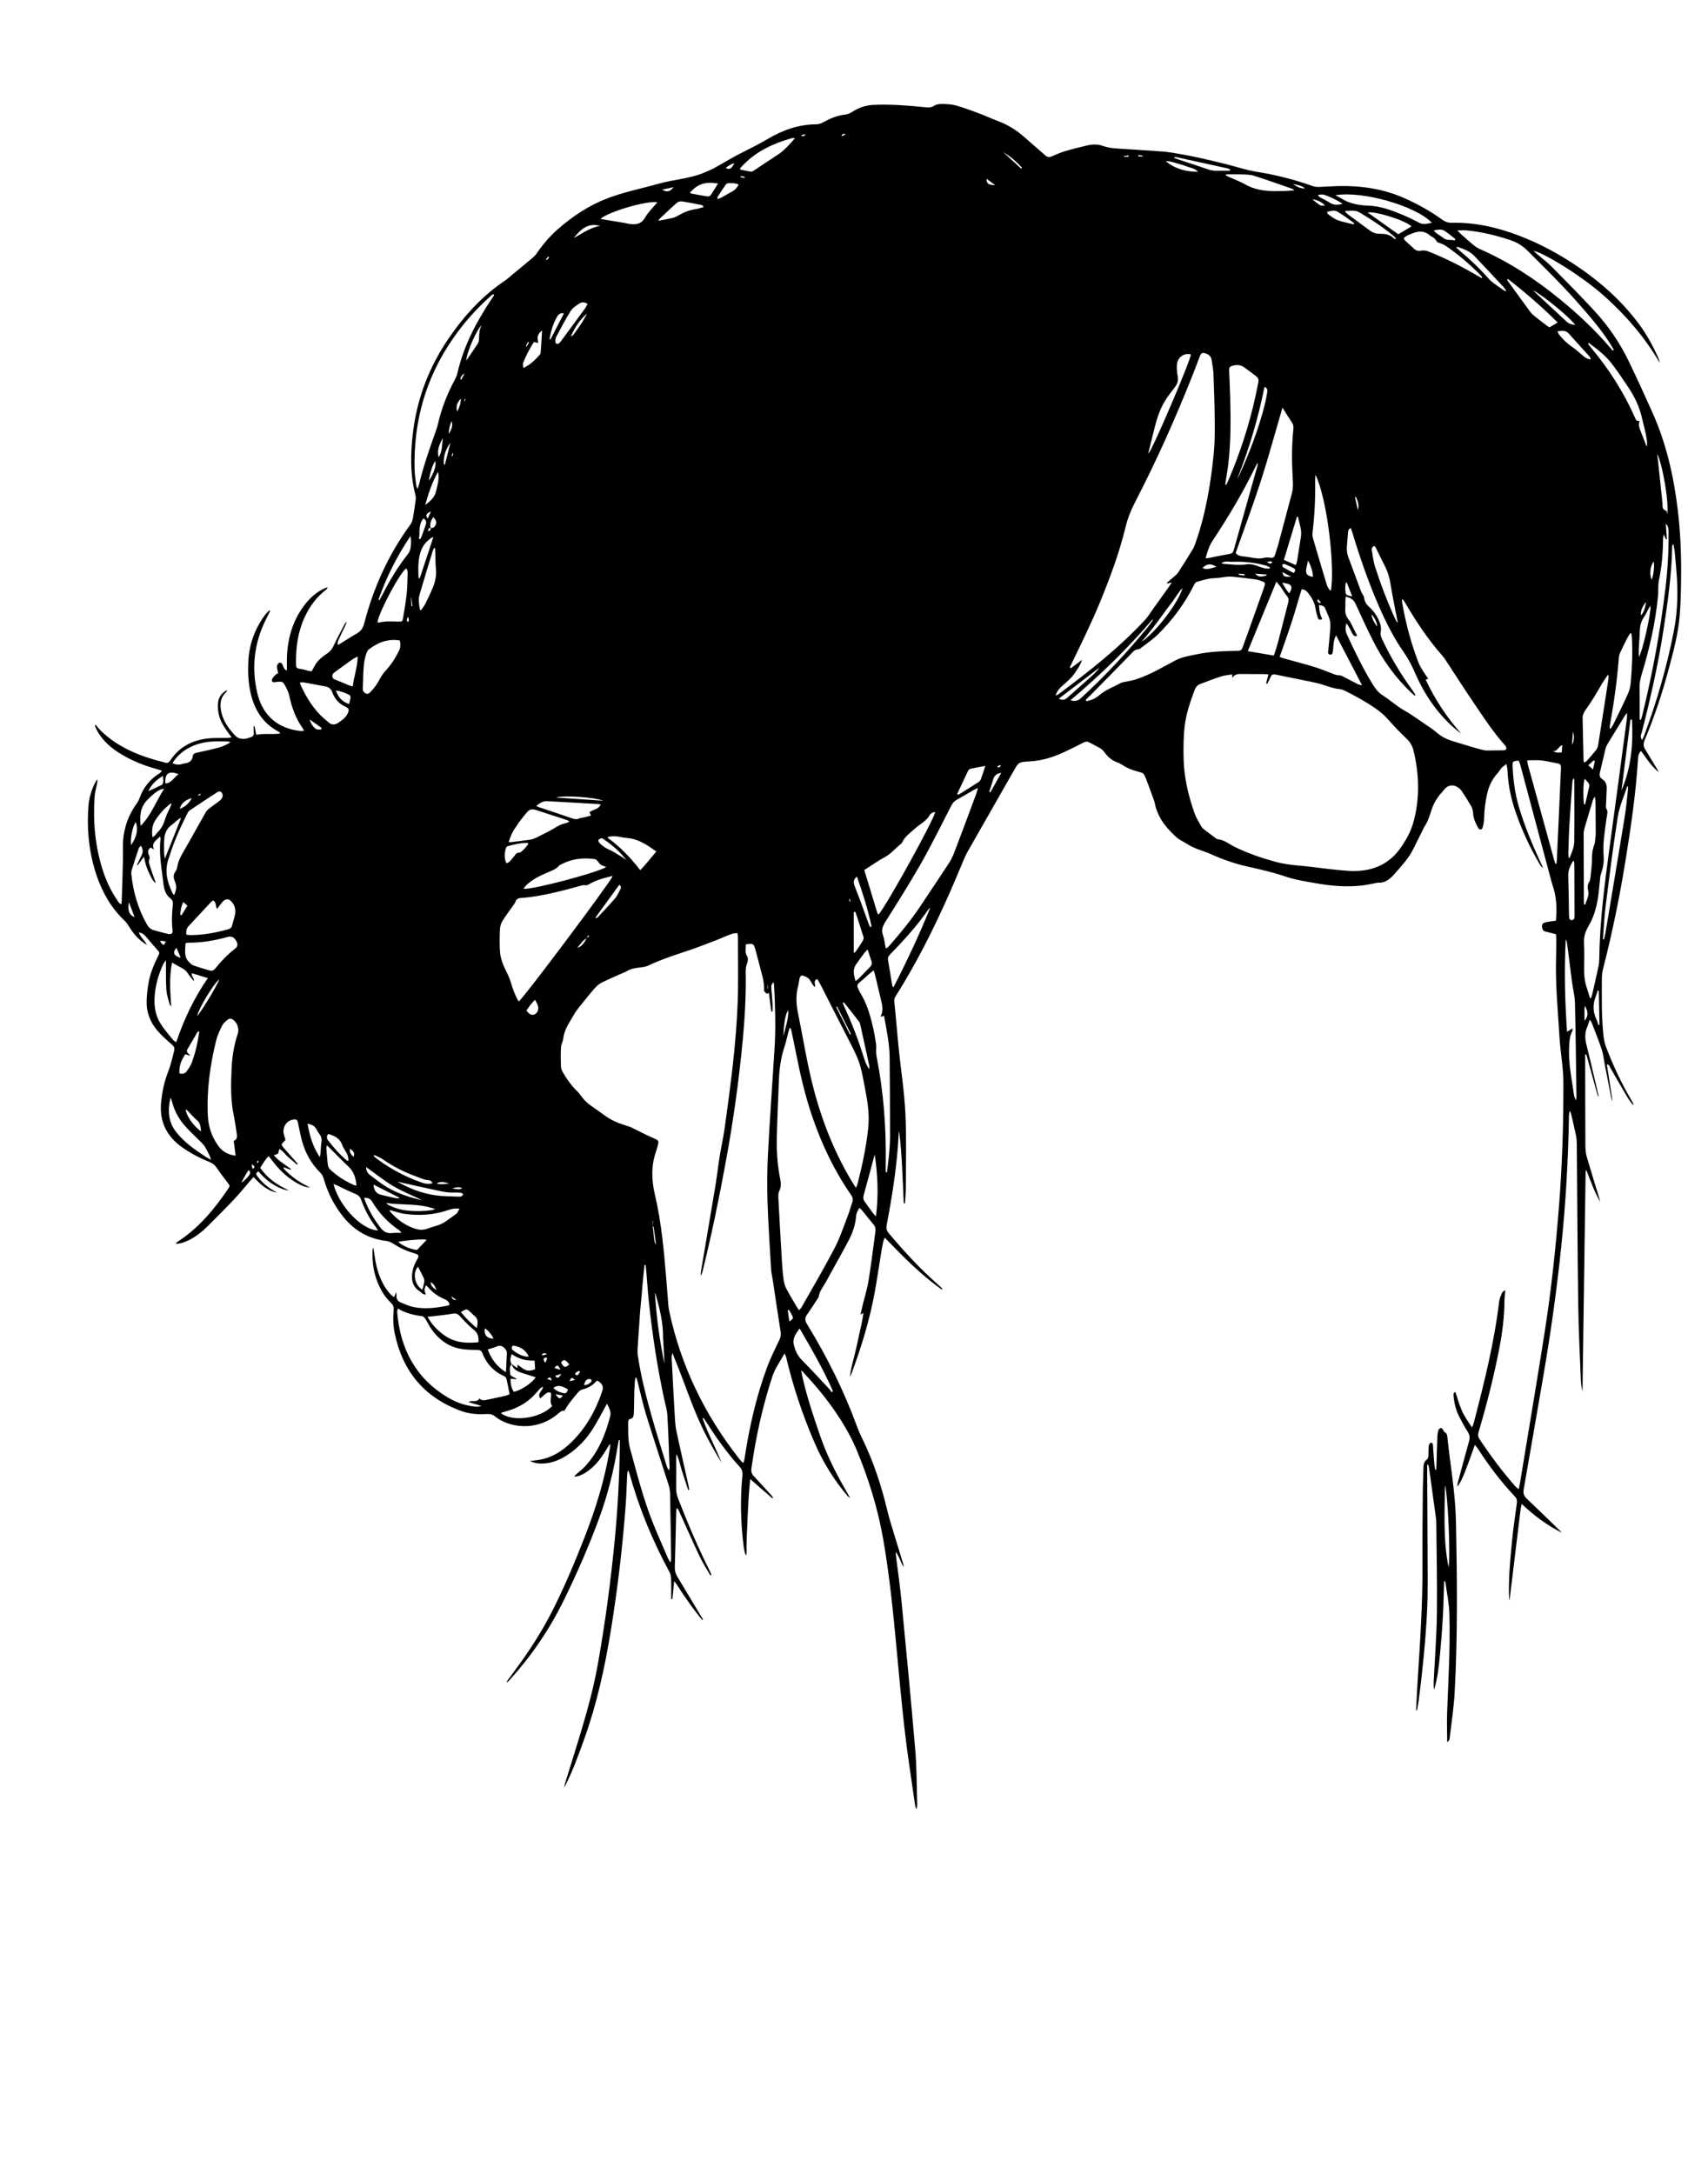 <?xml version="1.0" encoding="utf-8"?>
<!-- Generator: Adobe Illustrator 16.0.0, SVG Export Plug-In . SVG Version: 6.00 Build 0)  -->
<!DOCTYPE svg PUBLIC "-//W3C//DTD SVG 1.1//EN" "http://www.w3.org/Graphics/SVG/1.1/DTD/svg11.dtd">
<svg version="1.1" id="jasmine_xA0_Image_1_" xmlns="http://www.w3.org/2000/svg" xmlns:xlink="http://www.w3.org/1999/xlink"
	 x="0px" y="0px" width="861.84px" height="1096.8px" viewBox="0 0 861.84 1096.8" enable-background="new 0 0 861.84 1096.8"
	 xml:space="preserve">
<path d="M48.737,441.707c2.976,8.783,7.481,16.594,14.283,23.005c0.854,0.804,1.501,1.859,2.123,2.872
	c2.286,3.728,5.096,6.939,8.961,9.2c-0.959-2.234-3.188-3.69-4.058-6.353c1.729,0.366,2.783,1.178,3.719,2.314
	c1.777,2.159,3.614,4.271,5.478,6.357c1.358,1.521,1.423,1.501,0.539,3.303c-2.049,4.179-3.898,8.448-4.74,13.042
	c-0.547,2.978-0.903,6.014-1.046,9.039c-0.277,5.848,1.622,11.088,5.391,15.498c2.218,2.595,4.832,4.871,7.406,7.133
	c1.044,0.917,1.405,1.674,1.077,3.062c-0.885,3.737-1.795,7.444-3.197,11.042c-1.867,4.79-2.871,9.794-3.372,14.93
	c-0.977,10.016,2.991,17.56,11.146,23.129c4.246,2.899,8.783,5.262,13.544,7.181c1.479,0.596,2.511,1.519,3.399,2.845
	c1.688,2.521,3.535,4.939,5.391,7.342c1.301,1.686,1.378,1.657,0.139,3.485c-7.007,10.342-14.952,19.783-25.603,26.624
	c-0.195,0.126-0.357,0.312-0.517,0.486c-0.039,0.042-0.006,0.15-0.006,0.377c2.26-0.078,4.326-0.8,6.318-1.783
	c3.552-1.753,6.667-4.133,9.459-6.907c4.592-4.565,9.175-9.146,13.621-13.852c2.854-3.02,5.454-6.277,8.171-9.426
	c0.456-0.527,0.931-1.038,1.581-1.762c3.361,3.687,6.861,6.903,11.852,7.888c-0.687-0.418-1.363-0.854-2.062-1.25
	c-3.108-1.765-5.689-4.119-7.834-6.967c-0.632-0.839-1.021-1.644,0.476-2.505c3.292,3.851,7.162,7.015,11.976,8.82
	c1.1,0.413,2.261,0.661,3.494,0.793c-5.772-2.615-10.848-6.036-14.526-11.414c1.299-2.017,2.336-4.065,4.227-5.892
	c0.685,0.842,1.244,1.482,1.75,2.162c3.235,4.341,7.028,8.098,11.677,10.909c2.294,1.387,4.671,2.664,7.515,2.73
	c-5.147-2.355-9.677-5.507-13.464-9.656c0.076-0.169,0.152-0.339,0.229-0.508c1.094,0.408,2.188,0.815,3.283,1.224
	c0.089-0.138,0.178-0.275,0.267-0.413c-2.919-2.112-6.084-3.943-8.628-6.877c0.843-0.326,1.417-0.549,2.114-0.818
	c0.188-0.662,0.399-1.402,0.669-2.35c1.97,0.983,2.938,2.809,4.428,4.037c1.519,1.252,2.98,2.571,4.468,3.861
	c0.129-0.124,0.258-0.248,0.387-0.372c-0.53-0.631-1.049-1.273-1.594-1.892c-1.799-2.039-3.649-4.033-5.4-6.112
	c-1.523-1.811-1.474-1.85,0.222-3.472c0.171-0.163,0.313-0.354,0.602-0.684c-0.272-0.894-0.609-1.859-0.861-2.846
	c-0.869-3.4,1.345-6.856,4.701-7.381c1.661-0.26,2.101,0.053,2.47,1.737c0.683,3.121,1.215,6.285,2.087,9.353
	c1.713,6.027,4.723,11.36,9.214,15.782c0.966,0.952,1.407,2.079,1.766,3.327c2.037,7.09,5.367,13.523,10.053,19.217
	c5.525,6.713,12.559,10.757,21.27,11.802c1.139,0.137,2.343,0.57,3.304,1.194c3.384,2.198,6.962,3.914,10.849,5.009
	c2.512,0.708,2.732,1.228,1.372,3.531c-1.37,2.322-2.171,4.797-2.385,7.474c-0.278,3.473,0.857,6.32,3.842,8.237
	c0.942,0.604,1.649,1.801,3.106,1.577c-0.253-0.806-0.641-1.51-0.647-2.218c-0.008-0.729,0.356-1.46,0.613-2.39
	c0.534,0.396,0.835,0.534,1.019,0.766c2.303,2.893,5.28,4.856,8.634,6.304c1.148,0.495,2.068,1.182,2.382,2.664
	c-0.301,0.17-0.603,0.446-0.944,0.515c-5.678,1.128-11.4,1.881-17.146,0.745c-2.163-0.428-4.228-1.4-6.304-2.208
	c-1.64-0.638-2.602-1.796-2.396-3.689c0.042-0.388-0.055-0.79-0.13-1.694c-0.436,1.054-0.698,1.69-1.063,2.572
	c-0.582-0.432-1.114-0.724-1.518-1.141c-2.479-2.568-4.253-5.593-5.586-8.884c-1.513-3.733-2.352-7.636-2.863-11.618
	c-0.13-1.012-0.317-2.017-0.507-3.198c-0.221,0.291-0.355,0.386-0.362,0.488c-0.547,8.136,1.095,15.767,5.473,22.693
	c1.058,1.673,2.423,3.187,3.826,4.594c0.994,0.998,1.427,1.974,1.301,3.38c-0.36,3.999-0.3,8.004,0.523,11.949
	c4.012,19.228,15.03,32.483,33.619,39.198c4.121,1.488,8.444,1.779,12.789,1.505c1.597-0.101,2.932,0.164,4.22,1.204
	c7.353,5.934,20.571,7.269,30.419-0.273c0.572-0.438,1.159-0.86,1.692-1.342c0.915-0.827,1.854-1.536,2.842-1.183
	c0.959-1.479,1.73-2.825,2.655-4.056c1.345-1.788,2.758-3.53,4.231-5.214c0.546-0.624,1.282-1.308,2.041-1.479
	c2.836-0.645,5.224-1.951,7.145-4.131c0.147-0.167,0.402-0.238,0.588-0.343c2.348,1.175,3.268,2.948,2.501,5.217
	c-3.324,9.838-8.25,18.734-15.785,26.006c-4.511,4.353-9.656,7.647-15.981,8.708c-1.382,0.231-2.781,0.357-4.714,0.599
	c2.635,1.255,4.9,1.381,7.181,1.229c4.522-0.302,8.502-2.115,12.204-4.609c4.915-3.312,8.918-7.56,12.107-12.507
	c2.204-3.42,4.047-7.072,6.047-10.624c0.372-0.661,0.722-1.337,1.303-2.414c1.192,2.294,2.161,4.174,1.62,6.302
	c-2.372,9.335-6,18.075-12.628,25.28c-1.346,1.463-2.957,2.682-4.444,4.015c-0.388,0.347-0.771,0.696-1.061,1.206
	c2.065-0.089,3.858-0.831,5.553-1.898c4.741-2.987,8.001-7.293,10.785-12.03c0.443-0.754,0.918-1.489,1.389-2.227
	c0.027-0.044,0.146-0.029,0.493-0.088c-0.112,0.893-0.188,1.724-0.324,2.546c-2.524,15.307-7.097,30.023-12.739,44.44
	c-4.812,12.297-9.909,24.472-15.847,36.27c-5.48,10.889-12.044,21.116-19.345,30.875c-1.245,1.665-2.457,3.355-3.676,5.041
	c-0.183,0.251-0.316,0.538-0.293,1.008c0.482-0.448,1.003-0.862,1.443-1.349c10.799-11.937,19.805-25.086,26.949-39.525
	c6.711-13.564,12.762-27.409,18.012-41.602c4.512-12.196,7.641-24.753,9.644-37.596c0.118-0.757,0.281-1.507,0.424-2.26
	c0.18,0.008,0.359,0.016,0.539,0.022c0,1.139,0.016,2.277-0.002,3.416c-0.255,15.603-1.057,31.171-2.555,46.711
	c-2.044,21.192-4.867,42.279-8.604,63.232c-1.402,7.863-3.316,15.661-5.447,23.364c-2.834,10.247-6.089,20.379-9.205,30.548
	c-0.817,2.668-1.788,5.288-2.371,8.1c0.275-0.485,0.573-0.961,0.824-1.459c3.821-7.593,6.688-15.568,9.543-23.557
	c6.16-17.24,10.082-35.011,13.058-53.039c3.507-21.248,6.037-42.605,7.671-64.071c0.395-5.182,0.521-10.383,0.775-15.574
	c0.039-0.788,0.113-1.574,0.5-2.461c0.227,0.522,0.521,1.027,0.672,1.572c4.769,17.361,11.601,33.88,20.179,49.698
	c0.543,1.002,0.8,2.264,0.837,3.416c0.107,3.407,0.038,6.82,0.038,10.23c0.2,0.012,0.4,0.023,0.601,0.035
	c0.283-2.816,0.567-5.632,0.914-9.08c1.946,2.453,3.15,4.745,4.632,6.832c1.575,2.217,3.077,4.487,4.694,6.673
	c1.554,2.099,3.215,4.119,4.829,6.174c0.135-0.092,0.271-0.183,0.406-0.273c-0.47-0.783-0.94-1.565-1.41-2.348
	c-3.906-6.517-7.8-13.039-11.727-19.542c-0.903-1.497-1.166-3.039-1.109-4.796c0.292-9.034,0.462-18.073,0.67-27.11
	c0.019-0.792,0.003-1.585,0.446-2.578c0.299,0.458,0.663,0.887,0.887,1.379c3.504,7.719,6.896,15.488,10.522,23.148
	c1.561,3.299,3.593,6.374,5.41,9.55c0.168-0.077,0.336-0.153,0.504-0.23c-0.192-0.521-0.335-1.067-0.584-1.561
	c-6.02-11.941-11.245-24.229-16.092-36.687c-0.707-1.819-1.122-3.623-1.097-5.59c0.062-5.119,0.009-10.24,0.001-15.36
	c0-0.55,0-1.1,0.235-1.699c1.348,2.874,1.896,5.984,2.853,8.96c0.976,3.031,1.986,6.051,2.981,9.076
	c0.173-0.036,0.347-0.071,0.521-0.106c-0.133-0.786-0.231-1.579-0.405-2.356c-2.002-8.979-4.061-17.945-5.992-26.938
	c-0.484-2.252-0.687-4.583-0.821-6.89c-0.581-9.901-1.093-19.807-1.615-29.712c-0.053-0.997-0.007-2,0.426-3.121
	c0.283,0.781,0.536,1.574,0.854,2.341c5.462,13.139,9.59,26.826,16.201,39.489c2.4,4.596,4.931,9.122,7.695,13.539
	c-2.963-7.535-6.907-14.645-9.545-22.295c0.155-0.086,0.311-0.171,0.467-0.257c0.52,0.774,1.059,1.536,1.556,2.325
	c4.95,7.87,10.376,15.393,16.627,22.283c1.257,1.386,1.587,2.725,1.405,4.541c-1.203,12.069-0.881,24.123,0.688,36.145
	c0.134,1.027,0.399,2.04,0.631,3.053c0.049,0.215,0.215,0.403,0.579,1.056c0.389-1.928,0.107-3.461,0.161-4.964
	c0.058-1.599,0.072-3.198,0.134-4.797c0.061-1.599,0.164-3.195,0.234-4.794c0.069-1.598,0.111-3.197,0.183-4.796
	c0.068-1.519,0.159-3.036,0.237-4.554c0.083-1.598,0.146-3.196,0.247-4.793s0.228-3.191,0.358-4.786
	c0.128-1.552,0.276-3.103,0.459-5.134c4.009,3.492,7.596,6.616,11.183,9.741c0.122-0.095,0.244-0.188,0.366-0.283
	c-0.258-0.388-0.471-0.816-0.781-1.157c-2.956-3.258-5.895-6.534-8.916-9.73c-1.089-1.151-1.443-2.322-1.225-3.896
	c2.201-15.805,5.607-31.329,10.589-46.499c1.337-4.07,3.889-7.442,6.134-11.556c0.414,0.964,0.69,1.412,0.805,1.898
	c3.467,14.759,8.258,29.095,14.26,42.992c4.201,9.727,9.68,18.762,16.591,26.862c0.386,0.452,0.843,0.843,1.454,1.135
	c-5.915-10.005-11.34-20.211-15.115-31.21c-3.725-10.853-7.416-21.715-9.658-33.114c0.286,0.235,0.604,0.442,0.855,0.71
	c9.424,9.998,17.819,20.752,24.167,33c0.993,1.916,1.943,3.862,2.777,5.852c6.272,14.95,11.022,30.323,13.774,46.356
	c3.131,18.239,4.943,36.617,6.664,55.014c1.781,19.035,3.442,38.082,6.18,57.014c0.984,6.808,1.962,13.616,2.955,20.423
	c0.149,1.022,0.365,2.034,0.76,3.078c0.428-0.875,0.492-1.825,0.462-2.764c-0.288-9.033-0.212-18.097-0.972-27.09
	c-2.115-25.027-4.528-50.029-6.938-75.031c-0.729-7.561-1.831-15.086-2.756-22.628c-0.075-0.617-0.096-1.241-0.182-2.398
	c2.026,2.631,2.402,5.499,4.131,7.742c-0.142-0.641-0.239-1.295-0.431-1.921c-1.983-6.504-4.001-12.997-5.968-19.506
	c-0.717-2.372-1.395-4.761-1.97-7.171c-3.015-12.647-7.049-24.933-12.812-36.619c-0.919-1.862-1.752-3.778-2.464-5.729
	c-6.604-18.105-15.181-35.249-25.219-51.673c-1.057-1.729-1.232-3.068-0.033-4.754c1.938-2.727,3.707-5.575,5.545-8.373
	c0.131-0.2,0.335-0.396,0.361-0.613c0.359-2.906,2.291-5.061,3.609-7.495c3.809-7.032,7.811-13.96,11.534-21.036
	c2.014-3.828,3.412-7.925,3.744-12.32c0.107-1.432,0.806-2.688,1.692-4.04c0.525,0.474,0.908,0.74,1.191,1.088
	c2.021,2.479,3.977,5.016,6.053,7.449c0.956,1.121,0.946,2.343,0.774,3.612c-1.116,8.238-2.144,16.491-3.457,24.698
	c-0.604,3.777-1.794,7.46-2.706,11.189c-0.436,1.78-0.844,3.568-1.356,5.743c0.604-0.342,0.886-0.502,1.462-0.829
	c-0.373,3.827-1.36,7.339-2.091,10.887c-0.742,3.603-1.562,7.19-2.439,10.764c-0.866,3.529-1.974,7.003-2.19,10.724
	c0.327-0.789,0.682-1.568,0.978-2.37c4.893-13.227,8.979-26.688,11.51-40.579c1.247-6.844,2.231-13.734,3.358-20.6
	c0.271-1.657,0.619-3.303,0.974-4.944c0.111-0.52,0.356-1.011,0.67-1.872c9.149,9.498,18.179,18.721,28.771,26.178
	c0.115-0.118,0.23-0.236,0.346-0.354c-0.773-0.742-1.518-1.517-2.322-2.223c-8.988-7.881-17.029-16.665-24.732-25.779
	c-1.081-1.278-1.383-2.479-1.067-4.143c2.905-15.334,5.352-30.733,6.082-46.355c0.015-0.315,0.063-0.629,0.181-0.944
	c1.582,12.078,1.753,24.261,2.373,36.409c0.203-0.006,0.406-0.012,0.609-0.018c0.148-2.68,0.423-5.36,0.425-8.041
	c0.01-12.477,0.374-24.975-0.225-37.425c-0.515-10.685-2.184-21.312-3.296-31.969c-0.506-4.851-0.896-9.712-1.349-14.568
	c-0.297-3.184-0.58-6.37-0.941-9.547c-0.124-1.089,0.028-2.017,0.624-2.956c10.486-16.52,19.207-33.968,27.132-51.827
	c2.498-5.628,4.821-11.334,7.244-16.996c0.565-1.322,1.123-2.659,1.832-3.905c7.753-13.626,15.548-27.228,23.3-40.853
	c2.548-4.478,2.499-4.638,7.765-4.924c3.874-0.21,7.616-0.897,11.267-2.111c2.116-0.704,4.205-1.529,6.229-2.467
	c3.4-1.578,6.766-3.24,10.091-4.973c1.046-0.545,1.916-0.597,2.919-0.046c1.891,1.038,3.847,1.965,5.691,3.079
	c0.787,0.476,1.456,1.231,2.016,1.982c1.658,2.22,3.553,3.978,6.283,4.939c2.004,0.706,3.722,2.187,5.686,3.051
	c1.959,0.862,4.039,1.486,6.117,2.013c0.955,0.243,1.602,0.597,1.986,1.476c0.256,0.585,0.59,1.14,0.812,1.736
	c1.395,3.734,2.794,7.466,4.133,11.22c0.344,0.963,0.431,2.015,0.718,3.002c0.286,0.984,0.636,1.955,1.026,2.903
	c2.047,4.975,5.59,8.862,9.461,12.414c1.616,1.483,3.801,2.331,5.667,3.559c3.642,2.396,7.923,3.251,11.823,5.019
	c5.981,2.711,12.135,4.844,18.572,6.271c6.387,1.416,12.799,2.896,18.98,4.995c5.124,1.741,10.416,2.52,15.635,3.432
	c7.53,1.317,15.227,1.989,22.915,1.103c2.606-0.3,5.175-0.916,7.761-1.389c0.079-0.014,0.158-0.059,0.234-0.053
	c4.335,0.321,6.899-2.56,9.354-5.392c3.081-3.555,6.299-7.037,8.442-11.302c1.863-3.706,3.705-7.423,5.555-11.135
	c0.035-0.071,0.039-0.162,0.084-0.224c2.611-3.617,3.139-8.111,5.072-12.007c0.662-1.335,1.529-2.583,2.409-3.792
	c0.749-1.03,1.723-1.896,2.472-2.927c1.642-2.26,4.167-2.954,6.658-1.571c0.877,0.486,1.73,1.215,2.287,2.041
	c1.741,2.585,3.408,5.228,4.947,7.937c0.527,0.928,0.768,2.109,0.83,3.192c0.16,2.81,1.279,5.251,2.643,7.612
	c0.608,1.054,1.812,1,2.158-0.17c0.449-1.517,0.75-3.128,0.781-4.706c0.086-4.34,0.639-8.61,1.628-12.821
	c0.872-3.716,2.521-7.052,5.109-9.908c0.785-0.866,1.356-1.925,2.139-2.793c0.548-0.607,1.288-1.04,2.375-1.888
	c0.247,1.383,0.513,2.261,0.544,3.147c0.267,7.341,1.789,14.433,4.195,21.348c3.163,9.093,7.193,17.789,12.073,26.088
	c0.418,0.711,0.923,1.373,1.72,1.854c-0.528-1.137-1.06-2.273-1.584-3.411c-4.087-8.871-7.812-17.875-10.608-27.256
	c-2.052-6.883-2.955-13.91-3.229-21.048c-0.076-2,0.231-2.24,3.069-2.437c0.255,0.653,0.61,1.354,0.81,2.097
	c5.213,19.469,10.408,38.942,15.61,58.415c0.186,0.695,0.372,1.392,0.608,2.071c2.031,5.846,2.411,11.848,1.748,18.188
	c-0.695,0.081-1.381,0.136-2.057,0.244c-1.1,0.176-2.203,0.346-3.287,0.595c-1.039,0.238-1.718,0.863-1.649,2.024
	c0.069,1.17,0.321,2.248,1.681,2.589c1.693,0.426,3.388,0.848,5.334,1.335c0.057,0.667,0.18,1.433,0.177,2.199
	c-0.013,3.439-0.013,6.88-0.108,10.317c-0.363,13.141,0.95,26.209,1.723,39.298c0.296,5.024,1.045,10.021,1.52,15.036
	c0.239,2.543,0.452,5.1,0.461,7.651c0.072,21.048-0.599,42.073-2.246,63.06c-1.627,20.741-3.82,41.428-7.011,61.985
	c-3.483,22.446-7.304,44.841-10.977,67.258c-0.569,3.474-1.13,6.948-1.714,10.419c-0.141,0.841-0.354,1.669-0.611,2.871
	c-0.744-0.646-1.25-0.993-1.645-1.439c-6.633-7.509-12.571-15.543-18.131-23.87c-0.8-1.198-0.84-2.261-0.445-3.591
	c4.138-13.966,7.712-28.075,10.479-42.381c1.491-7.709,2.474-15.477,2.543-23.346c0.017-1.804,0.253-3.605,0.419-5.822
	c-0.701,0.485-1.311,0.678-1.474,1.061c-0.618,1.454-1.394,2.933-1.576,4.466c-2.487,20.877-7.577,41.204-12.85,61.495
	c-0.151,0.58-0.44,1.124-0.873,2.202c-2.077-3.074-3.974-5.734-5.241-8.717c-1.25-2.938-2.105-6.045-3.166-9.176
	c-1.297,0.612-0.93,1.566-0.859,2.367c0.324,3.707,1.285,7.247,3.028,10.541c1.271,2.402,2.558,4.807,4.012,7.101
	c1.019,1.608,1.241,3.099,0.714,4.956c-1.969,6.924-3.79,13.89-5.657,20.842c-0.161,0.601-0.257,1.219-0.177,1.92
	c1.561-1.966,2.498-4.258,3.438-6.531c0.947-2.291,1.791-4.625,2.65-6.951c0.875-2.373,1.715-4.76,2.72-7.558
	c0.663,0.863,1.112,1.368,1.476,1.93c5.566,8.623,11.731,16.784,18.788,24.245c1.048,1.107,1.038,2.222,0.866,3.522
	c-0.825,6.265-1.812,12.516-2.396,18.804c-0.934,10.028-1.988,20.061-1.412,30.223c0.145-0.854,0.324-1.705,0.43-2.564
	c1.768-14.528,3.523-29.059,5.294-43.587c0.093-0.762,0.292-1.512,0.541-2.773c6.248,5.936,12.772,10.736,20.149,14.503
	c-0.368-0.419-0.709-0.867-1.107-1.254c-5.516-5.342-11.004-10.711-16.581-15.988c-1.453-1.375-1.749-2.781-1.412-4.7
	c3.282-18.671,6.489-37.355,9.712-56.038c3.809-22.079,6.953-44.254,9.24-66.541c2.232-21.733,3.505-43.533,3.859-65.383
	c0.016-0.948,0.08-1.896,0.488-2.924c0.211,0.537,0.492,1.058,0.621,1.614c0.838,3.583,1.689,7.164,2.432,10.768
	c0.287,1.397,0.41,2.852,0.423,4.282c0.241,27.038,0.351,54.078,0.722,81.115c0.173,12.633,0.822,25.261,1.299,37.889
	c0.075,1.985,0.38,3.962,0.851,5.935c0.528-37.122,1.056-74.243,1.583-111.365c0.145-0.046,0.287-0.093,0.432-0.139
	c1.056,2.696,2.078,5.406,3.178,8.085c1.087,2.646,2.253,5.259,3.792,7.75c-0.224-0.8-0.43-1.605-0.672-2.399
	c-2.049-6.731-4.162-13.444-6.118-20.203c-0.504-1.738-0.717-3.617-0.727-5.433c-0.084-14.64-0.088-29.279-0.115-43.919
	c-0.001-0.783,0-1.564,0-2.347c0.195-0.032,0.389-0.064,0.584-0.096c1.939,7.021,3.878,14.042,5.817,21.062
	c0.119-0.029,0.239-0.059,0.358-0.088c-0.387-1.692-0.764-3.387-1.162-5.076c-1.654-7.006-3.246-14.027-5.006-21.006
	c-0.752-2.984-0.809-5.821,0.414-8.673c0.465-1.085,0.78-2.234,1.301-3.755c0.501,0.772,0.861,1.163,1.037,1.624
	c1.708,4.482,3.506,8.936,5.021,13.484c0.75,2.254,0.962,4.688,1.42,7.04c1.117,5.726,2.229,11.452,3.361,17.175
	c0.105,0.537,0.337,1.05,0.51,1.574c0.041-0.011,0.083-0.021,0.125-0.031c-0.939-6.038-1.879-12.075-2.853-18.337
	c1.362,0.261,1.423,1.184,1.786,1.807c2.899,4.974,5.752,9.975,8.679,14.932c0.761,1.288,1.734,2.449,2.61,3.669
	c0.137-0.076,0.273-0.153,0.41-0.23c-0.334-0.652-0.635-1.323-1.008-1.953c-5.096-8.635-9.346-17.677-12.9-27.042
	c-0.643-1.694-1.022-3.535-1.225-5.34c-1.107-9.882-0.887-19.811-0.845-29.728c0.007-1.656,0.356-3.343,0.769-4.959
	c4.531-17.763,8.191-35.704,11.126-53.796c2.742-16.902,5.195-33.839,6.315-50.943c0.102-1.553,0.079-3.198,1.559-4.521
	c2.801,3.801,5.195,7.788,8.988,10.701c-0.264-0.475-0.514-0.958-0.793-1.424c-2.062-3.42-4.119-6.843-6.199-10.252
	c-0.914-1.497-0.863-2.922-0.178-4.543c4.9-11.586,8.832-23.515,12.085-35.653c2.38-8.883,4.808-17.806,5.579-26.995
	c0.615-7.32,0.691-14.698,0.732-22.052c0.06-10.563-0.448-21.114-1.718-31.609c-2.027-16.763-5.724-33.154-12.603-48.608
	c-3.898-8.755-7.902-17.482-12.06-26.124c-4.496-9.347-10.335-17.889-17.368-25.507c-7.052-7.637-14.373-15.027-21.681-22.423
	c-2.185-2.21-4.726-4.069-7.093-6.1c-0.579-0.498-1.117-1.045-1.924-1.803c5.286,1.153,24.311,12.547,36.338,23.436
	c10.693,9.68,19.961,20.502,27.288,33.047c-0.092-0.442-0.153-0.895-0.284-1.325c-0.141-0.458-0.332-0.901-0.527-1.339
	c-2.703-6.087-5.904-11.883-9.909-17.227c-9.284-12.388-20.823-22.29-33.749-30.662c-8.283-5.365-16.994-9.907-26.212-13.46
	c-10.999-4.24-22.316-6.858-34.178-6.598c-1.851,0.041-3.38-0.453-4.881-1.553c-5.895-4.316-12.258-7.82-18.929-10.804
	c-10.668-4.771-21.889-6.433-33.466-6.173c-3.197,0.071-6.389,0.358-9.585,0.445c-1.092,0.03-2.261-0.053-3.276-0.414
	c-9.298-3.303-18.79-5.73-28.556-7.269c-5.111-0.805-10.076-2.524-15.119-3.784c-9.857-2.463-19.75-4.769-29.828-6.168
	c-0.396-0.055-0.791-0.131-1.189-0.158c-7.891-0.535-15.779-1.119-23.674-1.565c-2.579-0.146-5.078-0.434-7.518-1.326
	c-2.547-0.932-5.213-0.891-7.806-0.303c-3.817,0.866-7.618,1.837-11.37,2.952c-2.288,0.68-4.504,1.641-6.689,2.617
	c-1.383,0.618-2.359,0.32-3.44-0.647c-3.455-3.093-7.011-6.073-10.478-9.153c-4.117-3.659-8.738-6.424-13.924-8.305
	c-2.854-1.035-5.592-2.38-8.438-3.437c-3.968-1.474-7.938-2.987-12.006-4.135c-2.266-0.64-4.729-0.717-7.109-0.77
	c-1.315-0.028-2.872,0.178-3.914,0.881c-1.824,1.229-3.566,0.865-5.48,0.674c-8.438-0.838-16.896-1.492-25.387-1.082
	c-3.833,0.185-7.364,1.464-10.575,3.548c-1.172,0.761-2.366,1.215-3.767,1.372c-3.88,0.434-7.383,1.969-10.783,3.827
	c-1.012,0.554-2.229,1.028-3.355,1.032c-8.828,0.033-16.839,2.793-24.334,7.207c-4.068,2.396-8.236,4.56-12.475,6.643
	c-5.158,2.535-10.057,5.595-15.101,8.37c-1.388,0.764-2.886,1.331-4.342,1.971c-7.484,3.289-15.707,3.59-23.46,5.79
	c-8.766,2.487-17.739,4.213-26.275,7.541c-9.225,3.596-17.259,8.985-24.661,15.472c-4.127,3.617-7.606,7.733-10.674,12.258
	c-0.783,1.155-1.944,2.083-3.03,2.999c-3.238,2.727-6.528,5.394-9.792,8.09c-0.862,0.712-1.642,1.541-2.567,2.154
	c-11.653,7.724-20.905,17.816-28.765,29.251c-9.729,14.155-15.891,29.746-18.073,46.794c-1.396,10.916-1.703,21.855,1.134,32.661
	c0.215,0.82,0.184,1.749,0.07,2.602c-0.398,3.012-0.809,6.027-1.372,9.012c-0.214,1.133-0.658,2.329-1.333,3.251
	c-11.052,15.117-18.608,31.867-23.286,49.938c-0.596,2.3-1.685,3.8-3.691,4.945c-3.054,1.741-6,3.67-8.997,5.511
	c-0.125,0.076-0.305,0.063-0.609,0.12c-0.28-1.524,0.635-2.7,1.13-3.957c0.498-1.262,1.131-2.472,1.729-3.693
	c0.633-1.292,1.293-2.569,1.73-4.055c-0.362,0.415-0.823,0.778-1.072,1.252c-1.889,3.606-3.834,7.189-5.551,10.877
	c-0.702,1.508-1.512,2.726-2.88,3.691c-2.347,1.656-4.749,3.295-6.311,5.806c-0.667,1.072-1.213,2.219-1.897,3.484
	c-0.462-0.048-1.003-0.051-1.517-0.171c-1.246-0.29-2.462-0.76-3.721-0.929c-2.836-0.382-2.678-0.679-2.706-3.175
	c-0.093-8.01,1-15.773,4.429-23.129c2.516-5.396,5.917-10.042,10.662-13.67c0.368-0.281,0.698-0.613,0.919-1.224
	c-0.468,0.116-0.968,0.164-1.399,0.36c-4.176,1.898-7.515,4.836-10.274,8.449c-5.947,7.786-8.548,16.72-8.91,26.393
	c-0.08,2.131-0.012,4.268-0.012,6.662c-1.459-0.421-1.561-1.456-1.947-2.243c-0.377-0.767-0.539-1.795-1.739-1.605
	c-0.873,0.138-1.455,1.26-1.298,2.546c0.105,0.859,0.373,1.699,0.591,2.647c-0.547,0.365-1.132,0.645-1.568,1.076
	c-0.556,0.55-1.126,1.159-1.447,1.854c-0.493,1.069,0.015,1.722,1.155,1.708c0.158-0.002,0.315-0.046,0.475-0.066
	c3.657-0.452,3.701-0.475,5.353,2.681c0.659,1.259,1.28,2.603,1.57,3.98c1.282,6.098,3.347,11.847,7.036,16.935
	c0.135,0.186,0.185,0.433,0.395,0.95c-0.693,0.04-1.272,0.153-1.834,0.093c-11.226-1.194-18.939-7.759-21.605-18.801
	c-3.121-12.92-1.699-25.415,4.217-37.358c0.73-1.476,1.461-2.953,2.191-4.429c-0.146-0.102-0.29-0.204-0.436-0.306
	c-0.771,0.847-1.629,1.63-2.299,2.55c-4.979,6.835-7.803,14.481-8.249,22.931c-0.275,5.2-0.13,10.405,0.959,15.53
	c1.866,8.79,6.079,15.938,14.299,20.251c0.208,0.109,0.387,0.279,0.565,0.435c0.051,0.044,0.055,0.142,0.177,0.5
	c-3.966,0.628-7.931-0.199-12.041,0.633c-0.312-1.588-0.581-2.965-0.851-4.343c-0.137-0.007-0.274-0.014-0.411-0.021
	c0,1.027-0.095,2.064,0.022,3.078c0.169,1.468-0.438,2.258-1.819,2.602c-0.773,0.192-1.514,0.574-2.293,0.67
	c-2.055,0.252-3.875-0.057-5.438-1.739c-3.326-3.582-6.02-7.45-6.969-12.361c-0.698-3.612-0.235-6.849,2.625-9.451
	c0.169-0.154,0.278-0.376,0.396-0.578c0.023-0.04-0.04-0.13-0.113-0.341c-2.903,1.504-4.328,3.9-4.483,7.06
	c-0.168,3.427,0.56,6.704,2.178,9.721c0.902,1.683,2.052,3.235,3.117,4.827c0.435,0.649,0.943,1.249,1.639,2.16
	c-0.896,0.133-1.479,0.284-2.064,0.294c-2.479,0.046-4.962-0.029-7.437,0.084c-8.975,0.409-16.48,3.652-21.562,11.42
	c-0.541,0.826-1.138,1.271-2.174,1.021c-11.958-2.887-23.244-7.151-32.406-15.776c-0.581-0.547-1.123-1.14-1.65-1.74
	c-0.446-0.507-0.846-1.056-1.266-1.585c-0.169,0.124-0.338,0.247-0.507,0.371c0.388,0.841,0.728,1.708,1.171,2.518
	c2.854,5.217,7.205,8.93,12.212,11.932c5.593,3.353,11.597,5.755,17.883,7.465c0.693,0.188,1.382,0.396,2.065,0.617
	c0.139,0.045,0.243,0.194,0.52,0.427c-0.385,0.363-0.709,0.782-1.129,1.046c-4.928,3.097-8.353,7.374-10.257,12.88
	c-0.258,0.744-0.622,1.486-1.088,2.118c-4.885,6.617-7.259,14.18-7.177,22.246c0.091,9.038-0.326,18.042-0.607,27.061
	c-0.018,0.542-0.08,1.082-0.131,1.746c-1.245-0.177-1.59-1.174-2.087-1.898c-3.194-4.648-5.562-9.702-7.297-15.064
	c-3.922-12.119-5.022-24.561-4.17-37.203c0.149-2.215,0.803-4.396,1.238-6.59c0.134-0.676,0.314-1.343,0.049-2.199
	c-0.603,1.089-1.298,2.138-1.788,3.275c-1.37,3.177-2.312,6.494-2.577,9.949C43.729,418.448,44.852,430.236,48.737,441.707z
	 M569.463,78.443c0,0.218-0.001,0.436-0.002,0.653c-0.77,0-1.539,0-2.31,0c-0.005-0.126-0.011-0.252-0.015-0.378
	C567.912,78.626,568.688,78.535,569.463,78.443z M576.547,78.514c-0.014,0.165-0.027,0.33-0.042,0.496
	c-0.716-0.035-1.433-0.069-2.149-0.104c-0.02-0.201-0.04-0.402-0.06-0.603C575.047,78.374,575.797,78.444,576.547,78.514z
	 M592.781,195.437c1.354-1.76,1.926-3.538,1.441-5.792c-0.382-1.773-0.465-3.658-0.37-5.477c0.198-3.815,3.545-6.267,7.062-5.346
	c-0.253,3.284-18.953,47.108-21.364,50.009c0-0.288-0.045-0.522,0.006-0.733c0.992-4.028,1.994-8.054,2.996-12.08
	c1.143-4.586,2.566-9.095,4.955-13.182C589.029,200.229,590.936,197.837,592.781,195.437z M593.926,82.447
	c1.836,0.514,3.678,1.035,5.459,1.708c1.777,0.672,3.775,0.93,5.144,2.533c-6.002-0.009-11.542-1.403-16.272-5.361
	C590.251,81.22,592.074,81.929,593.926,82.447z M620.607,86.161c-1.935,0-3.926-0.081-5.906,0.023
	c-1.793,0.095-3.477-0.164-5.172-0.747c-4.762-1.637-9.553-3.191-14.331-4.781c-0.898-0.299-1.791-0.616-2.687-0.924
	c0.01-0.153,0.019-0.306,0.027-0.459c0.471,0.028,0.953-0.005,1.407,0.095c8.51,1.859,17.018,3.731,25.522,5.613
	c0.381,0.084,0.737,0.284,1.1,0.443c0.055,0.024,0.094,0.118,0.107,0.186S620.662,85.754,620.607,86.161z M608.342,281.637
	c0.909-3.208,1.738-6.123,3.488-8.758c7.956-11.982,15.324-24.309,21.607-37.264c0.271-0.559,0.588-1.095,1.145-2.122
	c0.034,0.787,0.082,0.951,0.042,1.091c-4.044,14.369-8.103,28.733-12.132,43.106c-0.323,1.155-0.939,1.624-2.143,1.828
	c-3.613,0.613-7.196,1.403-10.793,2.109C609.272,281.686,608.969,281.637,608.342,281.637z M613.824,286.018
	c-2.443,0.495-4.566,1.794-7.068,0.577C608.942,284.375,611.008,284.186,613.824,286.018z M617.438,284.515
	c-0.398-0.032-0.78-0.251-1.17-0.384c0.871-0.523,1.715-0.756,2.566-0.794c0.938-0.042,1.889,0.18,2.826,0.141
	c5.696-0.241,11.303,0.317,16.806,1.813c0.794,0.216,1.54,0.61,2.309,0.921c-0.07,0.241-0.141,0.483-0.212,0.724
	c-0.928-0.079-1.895-0.022-2.778-0.264c-1.688-0.461-3.31-1.172-5-1.622c-1.052-0.279-2.215-0.502-3.269-0.346
	C625.468,285.304,621.457,284.835,617.438,284.515z M625.082,289.45c0.964,0.086,1.928,0.173,2.893,0.259
	c0.008,0.25,0.015,0.499,0.021,0.748c-0.996-0.152-1.991-0.305-2.987-0.457C625.033,289.817,625.058,289.633,625.082,289.45z
	 M674.986,111.106c-1.67-0.601-3.129-1.82-4.623-2.848c-0.383-0.263-0.541-0.852-0.825-1.329c2.005-0.633,4.009-0.846,5.029-0.281
	c3.117,1.726,5.909,3.922,8.782,5.997c-0.111,0.185-0.223,0.37-0.334,0.555C680.331,112.525,677.578,112.04,674.986,111.106z
	 M679.047,294.018c0.172-0.021,0.346-0.042,0.518-0.063c0.855,2.155,1.71,4.311,2.777,7.001c-1.68-0.477-3.076-0.349-3.334-1.69
	C678.676,297.539,678.756,295.751,679.047,294.018z M680.189,108.198c-0.492-0.363-0.926-0.805-1.387-1.21
	c0.064-0.206,0.129-0.411,0.192-0.617c2.313,0.129,4.69-0.546,6.915,0.769c6.186,3.654,12.159,7.617,17.67,12.244
	c0.307,0.257,0.488,0.663,0.899,1.239c-0.56-0.099-0.855-0.06-0.978-0.187c-1.918-2.004-4.324-2.518-6.986-2.458
	c-1.861,0.042-3.611-0.402-5.164-1.564C687.652,113.646,683.906,110.941,680.189,108.198z M684.224,250.765
	c0.938,2.066,1.671,4.179,0.964,6.621c-0.498-2.167-0.998-4.333-1.496-6.499C683.869,250.846,684.046,250.806,684.224,250.765z
	 M705.552,118.2c-5.054-3.595-10.091-7.178-15.476-11.008c1.021-0.138,2.53-0.011,4.295,0.3c0.709,0.125,1.461,0.282,2.236,0.462
	c0.118,0.027,0.236,0.055,0.355,0.084c0.525,0.125,1.062,0.265,1.604,0.41c1.133,0.304,2.287,0.647,3.43,1.018
	c4.604,1.493,8.936,3.405,10.215,4.799c0,0,0,0.001,0.001,0.001C709.984,115.581,707.758,116.896,705.552,118.2z M712.486,117.828
	c3.148-1.292,6.16-1.52,8.953,0.895c0.656,0.568,1.564,0.848,2.208,1.426c0.622,0.559,1.053,1.332,1.579,2.027
	c1.331,0.563,2.918,0.957,4.186,1.819c6.163,4.19,11.814,9.015,17.089,14.278c0.497,0.496,0.938,1.049,1.405,1.575
	c-0.117,0.154-0.233,0.307-0.35,0.461c-1.574-0.909-3.145-1.822-4.72-2.726c-7.081-4.065-14.405-7.639-21.979-10.679
	c-1.128-0.453-2.557-0.693-3.707-0.428c-1.559,0.359-2.639-0.059-3.697-1.021c-1.479-1.343-2.968-2.677-4.419-4.05
	c-0.316-0.299-0.494-0.745-0.766-1.171C709.49,118.923,711.018,118.431,712.486,117.828z M693.614,275.443
	c0.233,0.369,0.511,0.736,0.711,1.14c1.347,2.718,2.599,5.485,4.034,8.155c1.604,2.981,2.648,6.071,3.19,9.444
	c1.062,6.61,2.448,13.168,3.7,19.748c-0.087,0.069-0.174,0.138-0.26,0.207c-0.297-0.544-0.627-1.074-0.887-1.636
	c-3.982-8.638-7.367-17.514-10.272-26.562c-0.847-2.638-1.128-5.461-1.61-8.21C692.042,276.707,692.342,275.834,693.614,275.443z
	 M663.627,242.387c-0.013-0.829,0.08-1.658,0.146-2.884c6.342,13.367,9.844,48.215,7.745,58.611
	c-1.208-0.899-1.754-2.122-2.139-3.402c-2.319-7.721-4.63-15.445-6.876-23.188c-0.279-0.966-0.31-2.07-0.188-3.077
	C663.37,259.789,663.753,251.102,663.627,242.387z M665.205,302.387c0.4,0.518,0.802,1.037,1.397,1.807
	c-1.72,0.17-1.744-0.68-1.864-1.445C664.895,302.628,665.05,302.507,665.205,302.387z M687.295,345.792
	c-0.773-0.2-1.482-0.261-2.074-0.556c-2.498-1.246-4.955-2.573-7.441-3.841c-0.561-0.285-1.188-0.649-1.773-0.632
	c-1.846,0.053-3.387-0.783-5.021-1.415c-2.748-1.062-5.498-2.154-8.317-2.995c-5.04-1.503-10.134-2.824-15.202-4.235
	c-0.596-0.166-1.167-0.421-1.766-0.641c2.015-5.798,4.068-11.416,5.912-17.102c1.836-5.657,3.463-11.382,5.173-17.05
	c1.554,0.102,2.462,0.806,3.224,1.792c1.826,2.364,3.369,4.836,3.79,7.897c0.206,1.496,0.608,2.98,1.075,4.419
	c0.433,1.329,0.787,1.415,2.357,0.968c-1.17-2.185-1.602-4.512-1.666-7.111c1.381,0.234,2.566,0.375,2.969,1.429
	c1.103,2.887,2.896,5.618,2.768,8.838c-0.141,3.496-0.56,6.981-0.859,10.471c-0.076,0.875-0.171,1.747-0.244,2.622
	c-0.061,0.738-0.121,1.511,0.892,1.646c1.117,0.149,1.327-0.649,1.431-1.488c0.135-1.108,0.269-2.219,0.346-3.332
	c0.133-1.928,0.538-3.505,1.321-4.876C678.514,328.917,682.84,337.229,687.295,345.792z M620.722,199.957
	c-0.118-4.23-0.341-8.458-0.488-12.688c-0.071-2.016,0.216-2.366,2.116-2.808c1.863-0.433,3.695-0.351,5.294,0.771
	c2.147,1.508,4.228,3.115,6.315,4.706c0.99,0.753,1.258,1.757,0.986,2.983c-0.518,2.338-0.934,4.699-1.449,7.038
	c-3.24,14.705-7.869,28.963-13.832,42.788c-0.277,0.644-0.607,1.265-0.912,1.897c-0.162-0.031-0.326-0.062-0.488-0.092
	c0.054-0.46,0.094-0.922,0.164-1.379c0.4-2.604,0.869-5.199,1.201-7.812C621.123,223.596,621.053,211.779,620.722,199.957z
	 M638.053,195.185c1.541,0.714,1.543,1.775,1.362,2.804c-0.388,2.199-0.774,4.406-1.327,6.567
	c-3.075,12.026-7.492,23.573-12.608,34.864c-0.349,0.769-0.8,1.49-1.203,2.234C630.275,226.602,634.839,211.149,638.053,195.185z
	 M647.127,205.668c1.736,2.755,3.154,5.135,4.711,7.42c0.729,1.071,0.929,2.105,0.793,3.369c-0.922,8.604-0.802,17.232-0.297,25.851
	c0.127,2.182,0.153,4.306-0.405,6.411c-2.354,8.878-4.715,17.755-7.104,26.624c-0.416,1.541-1.024,3.029-1.467,4.563
	c-0.34,1.177-0.93,1.722-2.246,1.542c-1.096-0.15-2.289-0.256-3.332,0.023c-2.017,0.54-3.951,0.277-5.926-0.057
	c-1.652-0.279-3.309-0.58-4.976-0.727c-1.438-0.127-2.608-0.583-3.358-1.722c4.251-12.067,8.724-23.955,12.615-36.031
	C640.044,230.801,643.374,218.481,647.127,205.668z M642.018,283.648c-0.884,1.26-1.594,0.595-2.717-0.01
	C640.436,283.245,641.156,282.888,642.018,283.648z M650.611,299.379c-1.576-1.435-2.35-3.324-3.623-5.323
	C651.588,294.56,652.723,295.609,650.611,299.379z M647.076,288.665c1.342,0.706,2.685,1.411,4.45,2.339
	C647.939,291.145,647.561,290.962,647.076,288.665z M646.944,284.926c0.413-0.127,0.916-0.473,1.226-0.346
	c1.613,0.663,3.22,1.37,4.742,2.217c0.84,0.468,0.8,1.285-0.111,2.338c-1.811-0.962-3.586-1.846-5.285-2.857
	C647.177,286.077,647.127,285.39,646.944,284.926z M654.425,260.746c0.175,0.008,0.351,0.017,0.526,0.025
	c0.568,3.298,2.045,6.435,1.503,9.929c-0.646,4.172-1.302,8.344-1.983,12.511c-0.098,0.599-0.363,1.171-0.61,1.937
	c-2.104-0.926-4.034-1.776-6.028-2.654C650.066,275.123,652.246,267.934,654.425,260.746z M644.784,324.365
	c-0.56,2.125-1.312,4.199-2.01,6.409c-4.468-0.749-8.761-1.468-13.153-2.205c4.793-11.661,9.51-23.137,14.426-35.098
	c0.928,1.141,1.662,1.954,2.293,2.841c0.972,1.366,1.742,2.898,2.841,4.146c1.032,1.172,1.188,2.285,0.812,3.719
	C648.228,310.898,646.553,317.644,644.784,324.365z M639.021,290.399c-3.005,0.857-4.085,0.726-5.722-0.949
	c2.137,0.159,3.971,0.296,5.805,0.432C639.076,290.054,639.049,290.227,639.021,290.399z M651.926,95.226
	c0.441,0.153,0.801,0.541,1.199,0.82c-3.387,0.383-6.641,0.37-9.896,0.387c-5.266,0.027-10.302-0.767-14.989-3.431
	c-2.488-1.414-5.219-2.4-7.838-3.586c-0.633-0.286-1.254-0.595-1.881-0.893c0.05-0.182,0.101-0.364,0.151-0.545
	c2.69,0,5.384-0.077,8.071,0.025c1.986,0.076,4.066,0.058,5.926,0.648C639.133,90.704,645.52,92.997,651.926,95.226z
	 M658.484,95.023c-2.381,0.305-4.205-1.067-6.135-2.121C654.529,93.201,656.68,93.591,658.484,95.023z M660.013,282.851
	c1.536,2.568,2.639,6.556,2.428,8.24c-2.911-0.481-3.798-1.637-3.272-4.294C659.398,285.632,659.663,284.476,660.013,282.851z
	 M668.555,103.764c-0.973-0.065-1.88,0.135-2.446-0.215c-1.396-0.865-2.636-1.984-3.939-3
	C665.107,100.966,667.398,102.22,668.555,103.764z M668.087,98.283c3.338,1.03,6.414,2.658,9.411,4.521
	c-2.371,0.67-4.565,0.822-6.668-0.624c-1.436-0.985-3.08-1.661-4.605-2.52c-0.411-0.231-0.732-0.625-1.094-0.943
	c0.052-0.158,0.104-0.316,0.155-0.474C666.225,98.244,667.23,98.019,668.087,98.283z M722.486,112.424
	c-2.318,0.391-4.334,1.113-6.559-0.101c-2.729-1.489-5.553-2.823-8.419-4.027c-5.463-2.295-11.07-4.326-17.038-4.53
	c-5.057-0.173-9.771-1.056-14.037-3.882c-0.824-0.546-1.77-0.909-2.658-1.356C687.67,96.127,714.773,104.066,722.486,112.424z
	 M734.345,120.634c-0.099,0.237-0.198,0.473-0.297,0.71c-1.847-0.641-3.946,0.215-5.655-1.205c-1.539-1.279-3.508-2.023-4.981-3.844
	c1.977-0.412,3.781-0.847,5.304,0.083C730.712,117.6,732.479,119.198,734.345,120.634z M735.697,124.628
	c2.945,1.035,5.91,2.126,8.12,4.42c4.976,5.165,9.851,10.428,14.748,15.668c0.532,0.569,0.938,1.256,1.401,1.889
	c-0.111,0.135-0.222,0.27-0.333,0.404c-0.505-0.33-1.021-0.645-1.514-0.99c-1.626-1.14-3.259-2.269-4.856-3.447
	c-0.634-0.468-1.238-1.004-1.758-1.595c-4.592-5.223-9.598-10.016-14.931-14.474c-0.584-0.488-1.111-1.043-1.851-1.744
	C735.272,124.68,735.516,124.565,735.697,124.628z M833.412,292.582c-1.258-3.034-0.691-7.342,1.101-9.212
	C834.764,286.61,834.436,289.627,833.412,292.582z M841.226,259.458c-0.153-0.599-0.185-1.646-0.479-1.726
	c-2.355-0.639-1.716-2.597-1.887-4.113c-0.775-6.907-1.467-13.824-2.199-20.736c-0.125-1.174-0.301-2.343-0.505-3.917
	C838.877,234.003,842.302,253.982,841.226,259.458z M828.387,369.624c4.515-17.428,8.441-34.981,11.143-52.79
	c2.062-13.601,4.014-27.218,4.218-41.013c0.005-0.335,0.131-0.669,0.2-1.003c0.16-0.003,0.321-0.006,0.482-0.009
	c0.219,1.305,0.512,2.603,0.643,3.917c0.318,3.183,0.566,6.372,0.836,9.56c0.825,9.763,0.685,19.494-1.137,29.149
	c-3.491,18.516-8.764,36.531-15.316,54.183c-0.188,0.503-0.473,0.969-0.867,1.764C827.439,371.872,828.104,370.718,828.387,369.624z
	 M827.294,347.286c-0.05-2.352,0.345-4.567,1.028-6.817c3.957-13.025,7.034-26.244,8.301-39.831c0.244-2.621-0.076-5.335,0.463-7.88
	c1.467-6.926,2.022-13.908,2.073-20.958c0.004-0.571,0.173-1.141,0.335-2.143c0.518,1.125,0.824,1.79,1.131,2.454
	c0.156-0.034,0.312-0.068,0.469-0.102c-0.186-2.592-0.371-5.185-0.557-7.776c1.41,1.321,1.403,2.905,1.42,4.497
	c0.094,9.444-0.479,18.843-1.605,28.223c-2.596,21.613-6.52,42.978-11.705,64.115c-0.18,0.731-0.445,1.442-0.672,2.162
	c-0.209-0.046-0.418-0.093-0.627-0.14c0-0.872,0.001-1.743-0.001-2.615C827.338,356.078,827.387,351.681,827.294,347.286z
	 M826.891,327.833c0.146-3.023,0.436-6.041,0.512-9.064c0.067-2.689,0.558-5.166,2.146-7.428c0.953-1.359,1.597-2.935,2.402-4.4
	c0.21-0.384,0.504-0.722,0.898-1.275c0.215,4.067-4.057,23.135-5.879,25.767C826.934,329.976,826.839,328.901,826.891,327.833z
	 M827.987,310.47c-0.179-2.604,0.819-4.593,2.626-6.755C830.027,307.312,829.285,309.206,827.987,310.47z M824.975,210.655
	c-5.7-12.797-13.133-24.503-22.154-35.21c-0.547-0.648-1.036-1.345-1.552-2.02c0.155-0.119,0.311-0.238,0.466-0.356
	c4.171,3.083,8.336,6.228,11.513,10.375c3.106,4.055,5.961,8.311,8.773,12.579c2.871,4.358,5.05,9.023,6.331,14.153
	c2.469,9.895,3.189,13.382,2.51,15.134c-0.998-2.586-1.906-5.056-2.906-7.487c-0.703-1.71-1.375-3.395-0.645-5.49
	C825.613,212.758,825.385,211.574,824.975,210.655z M812.42,365.473c2.021-11.16,3.578-22.379,4.439-33.692
	c0.064-0.852,0.312-1.735,0.675-2.51c1.249-2.667,2.569-5.301,3.9-7.928c0.332-0.655,0.81-1.236,1.22-1.851
	c0.164,0.05,0.328,0.101,0.492,0.151c0.095,0.678,0.236,1.354,0.277,2.036c0.443,7.348,0.095,14.685-0.497,22.006
	c-0.165,2.039-0.513,4.178-1.329,6.028c-2.349,5.324-4.971,10.528-7.512,15.766c-0.375,0.771-0.898,1.47-1.354,2.202
	c-0.181-0.044-0.36-0.089-0.541-0.134C812.266,366.855,812.296,366.156,812.42,365.473z M818.166,398.881
	c1.52-11.939,3.038-23.879,4.557-35.818c0.256,0.025,0.51,0.051,0.766,0.077C824.123,375.381,823.104,387.397,818.166,398.881z
	 M808.812,473.953c0.442-5.554,0.67-11.135,1.366-16.656c1.91-15.137,3.789-30.285,6.171-45.351
	c0.812-5.132,3.08-10.035,4.69-15.041c0.016-0.05,0.128-0.069,0.415-0.211c0,0.725,0.054,1.282-0.009,1.827
	c-0.505,4.445-0.863,8.915-1.581,13.326c-3.234,19.868-6.569,39.719-9.883,59.574c-0.148,0.89-0.446,1.756-0.675,2.633
	C809.142,474.02,808.977,473.987,808.812,473.953z M805.271,502.63c0.367-0.914,0.58-1.89,0.863-2.838
	c0.203,0.034,0.406,0.067,0.609,0.101c0.115,5.748,0.23,11.496,0.346,17.244c-0.17,0.031-0.34,0.061-0.51,0.092
	c-0.332-0.953-0.568-1.953-1.012-2.85C803.652,510.496,803.68,506.598,805.271,502.63z M799.512,509.344
	c0.004-0.447,0.101-0.893,0.221-1.894c1.788,3.224,1.695,5.504-0.229,7.634C799.504,512.986,799.494,511.165,799.512,509.344z
	 M801.598,467.213c2.598-4.382,3.93-9.233,4.725-14.208c0.554-3.465,0.755-6.986,1.146-10.479c0.069-0.625,0.257-1.246,0.456-1.846
	c0.928-2.8,1.506-5.583,1.251-8.619c-0.544-6.48,0.647-12.877,1.475-19.277c0.211-1.632,0.929-3.194-0.145-4.824
	c-0.301-0.458-0.139-1.249-0.116-1.885c0.098-2.715,0.219-5.428,0.338-8.142c0.086-1.967-0.475-3.651-2.199-4.759
	c-1.356-0.871-1.582-1.989-1.201-3.507c0.99-3.954,1.824-7.947,2.799-11.905c0.223-0.907,0.675-1.787,1.163-2.593
	c2.812-4.646,5.662-9.269,8.509-13.893c0.268-0.434,0.604-0.826,1.17-1.593c0,1.168,0.079,1.868-0.012,2.544
	c-2.879,21.55-5.73,43.104-8.682,64.646c-2.593,18.935-5.057,37.875-5.314,57.026c-0.018,1.272-0.138,2.565-0.403,3.807
	c-1.021,4.768-2.116,9.52-3.198,14.274c-0.121,0.529-0.343,1.036-0.518,1.554c-0.189,0.031-0.38,0.063-0.57,0.095
	c-0.477-1.577-0.895-3.174-1.443-4.725c-1.191-3.363-1.586-6.809-1.508-10.368c0.094-4.314,0.121-8.639-0.066-12.949
	C799.117,472.478,800.054,469.817,801.598,467.213z M799.094,420.683c-0.001-0.942,0.172-1.914,0.437-2.822
	c1.386-4.753,2.818-9.493,4.259-14.229c0.141-0.465,0.447-0.879,0.908-1.759c0.183,1.218,0.371,1.914,0.379,2.612
	c0.062,5.268,0.103,10.536,0.117,15.804c0.003,0.953-0.113,1.91-0.225,2.86c-0.117,1-0.131,2.056-0.48,2.977
	c-0.83,2.19-1.217,4.362-1.19,6.748c0.037,3.251-0.444,6.512-0.762,9.762c-0.076,0.78-0.204,1.653-0.616,2.282
	c-0.924,1.413-0.91,2.922-0.561,4.387c0.65,2.722-0.839,4.835-1.458,7.197c-0.198-0.053-0.397-0.106-0.597-0.159
	c-0.039-0.384-0.111-0.769-0.113-1.153C799.148,443.688,799.102,432.186,799.094,420.683z M803.808,388.247
	c-0.949-0.837-1.596-1.408-2.372-2.093c1.062-0.975,1.893-1.737,2.723-2.5c0.191,0.136,0.382,0.272,0.573,0.409
	C804.453,385.321,804.176,386.579,803.808,388.247z M799.63,392.965c1.874,1.967,2.505,2.726,2.305,3.709
	c-0.628,3.091-1.399,6.152-2.114,9.225c-0.185-0.039-0.369-0.079-0.553-0.118C798.709,401.56,798.915,394.255,799.63,392.965z
	 M798.565,362.472c-0.046-1.715,0.646-3.054,1.599-4.397c1.521-2.144,2.966-4.345,4.354-6.578c1.348-2.165,2.549-4.42,3.877-6.597
	c0.895-1.464,1.898-2.861,2.854-4.289c0.131,0.028,0.262,0.056,0.393,0.083c0,0.586,0.076,1.184-0.012,1.757
	c-1.729,11.221-3.463,22.441-5.248,33.653c-0.133,0.83-0.521,1.709-1.042,2.369c-1.483,1.882-3.077,3.679-4.675,5.467
	c-0.311,0.349-0.835,0.506-1.401,0.833c-0.114-0.587-0.218-0.89-0.225-1.196C798.879,376.542,798.754,369.506,798.565,362.472z
	 M790.051,473.932c0.414,0.738,0.604,1.494,0.703,2.261c0.826,6.425,1.611,12.855,2.462,19.277c0.462,3.485,1.4,6.947,1.485,10.435
	c0.384,15.831,0.543,31.667,0.769,47.501c0.009,0.586-0.134,1.174-0.205,1.762c-0.659-0.96-0.935-1.937-1.089-2.933
	c-0.542-3.477-1.01-6.965-1.565-10.439c-0.798-4.995-1.101-10.007-0.771-15.062c0.143-2.175,0.41-4.292,1.438-6.26
	c0.181-0.346,0.14-0.808,0.257-1.592c-0.993,0.601-1.648,0.997-2.818,1.704C789.598,504.779,789.266,489.375,790.051,473.932z
	 M794.381,393.595c0.011,10.396,0.09,20.792-0.035,31.186c-0.035,2.837-1.337,5.451-2.301,8.086
	c-0.18-0.024-0.359-0.049-0.539-0.073c-0.045-0.754-0.151-1.511-0.128-2.262c0.147-4.715,0.236-9.435,0.511-14.143
	c0.409-7.021,0.941-14.035,1.463-21.048c0.062-0.84-0.033-1.809,0.804-2.647C794.271,393.144,794.381,393.37,794.381,393.595z
	 M793.191,375.815c0.176-2.217,0.351-4.433,0.525-6.65C794.386,371.447,794.434,373.68,793.191,375.815z M794.491,461.745
	c0.001,0.319-0.013,0.639-0.017,0.958c-0.016,0.939-0.426,1.522-1.423,1.55c-0.962,0.026-1.19-0.631-1.262-1.407
	c-0.044-0.477-0.079-0.956-0.089-1.435c-0.121-6.548-0.171-13.098-0.383-19.643c-0.092-2.81,1.105-5.053,2.408-7.318
	c0.166,0.021,0.332,0.042,0.498,0.062c0.061,0.609,0.172,1.218,0.174,1.827C794.438,444.808,794.463,453.276,794.491,461.745z
	 M786.729,168.871c-0.32-0.396-0.465-0.934-0.838-1.718c2.247-0.239,4.099-0.572,5.541,1.003c3.551,3.876,7.079,7.772,10.588,11.686
	c0.307,0.342,0.403,0.874,0.694,1.539c-2.308-0.222-3.568-1.562-4.945-2.744c-1.503-1.291-2.999-2.613-4.635-3.719
	C790.656,173.241,788.591,171.169,786.729,168.871z M790.245,162.071c-5.047-4.779-10.178-9.47-15.271-14.2
	c-0.48-0.446-0.921-0.935-1.381-1.404c5.175,2.611,19.649,14.692,21.204,17.505C792.999,163.803,791.55,163.306,790.245,162.071z
	 M788.029,379.615c-1.656,0.248-3.039,0.225-4.422-0.675c2.338,0.386,2.607-2.281,4.695-2.976
	C788.199,377.35,788.117,378.453,788.029,379.615z M770.611,383.634c2.521,0,4.75-0.173,6.939,0.046
	c2.45,0.246,4.859,0.873,7.295,1.289c2.713,0.463,2.904,0.668,2.785,3.376c-0.006,0.16-0.02,0.319-0.026,0.479
	c-0.669,14.914-1.336,29.829-2.013,44.743c-0.033,0.751-0.145,1.499-0.221,2.249c-0.156,0.016-0.312,0.031-0.47,0.046
	c-0.229-0.624-0.503-1.234-0.679-1.872c-4.439-16.082-8.872-32.167-13.291-48.254C770.756,385.097,770.727,384.417,770.611,383.634z
	 M760.437,141.167c0.144-0.136,0.287-0.273,0.431-0.409c8.799,6.792,17.168,14.075,25.123,21.96
	c-1.494,0.894-2.704,1.618-4.029,2.411c-0.264-0.119-0.665-0.217-0.965-0.447c-2.527-1.938-5.088-3.838-7.525-5.884
	c-0.956-0.803-1.664-1.92-2.416-2.945c-3.205-4.375-6.387-8.768-9.572-13.157C761.121,142.197,760.785,141.678,760.437,141.167z
	 M746.67,125.654c-1.219-0.534-2.354-1.347-3.388-2.199c-2.097-1.727-4.105-3.562-6.136-5.371c-0.496-0.442-0.934-0.952-1.795-1.838
	c1.977,0,3.38-0.112,4.76,0.019c7.52,0.711,14.795,2.505,21.957,4.881c3.41,1.131,6.237,2.856,8.81,5.441
	c8.347,8.387,16.851,16.613,24.683,25.499c6.19,7.022,12.379,14.035,17.333,22.024c0.49,0.791,0.942,1.605,1.412,2.408
	c-0.187,0.136-0.373,0.272-0.56,0.409c-0.354-0.42-0.704-0.843-1.061-1.261c-7.653-8.968-16.203-17.008-25.312-24.472
	C774.885,140.959,761.506,132.153,746.67,125.654z M708.525,358.442c-3.795-2.155-7.062-5.218-10.774-7.542
	c-2.592-1.623-4.097-3.946-5.593-6.41c-4.74-7.811-8.657-16.038-12.509-24.307c-0.904-1.942-0.819-3.718-0.286-5.694
	c0.763,0.949,1.343,1.961,1.893,2.99c0.452,0.845,0.789,1.762,1.321,2.55c0.538,0.796,1.282,1.334,2.239,0.707
	c-0.695-1.37-1.287-2.569-1.909-3.751c-0.781-1.484-1.383-3.126-2.434-4.391c-1.452-1.75-1.828-3.617-1.65-5.761
	c0.092-1.113,0-2.239,0.027-3.358c0.019-0.766,0.101-1.531,0.169-2.501c2.317,0.662,3.973,1.457,4.956,3.639
	c2.855,6.339,5.796,12.646,8.931,18.852c4.94,9.785,11.298,18.565,19.287,26.118c0.546,0.516,1.146,0.975,1.844,1.565
	c0.045-0.455,0.123-0.642,0.062-0.741c-0.463-0.746-0.922-1.497-1.439-2.206c-5.955-8.167-11.122-16.799-15.392-25.966
	c-0.517-1.109-0.839-2.154-0.579-3.443c0.407-2.016-0.105-3.975-0.945-5.831c-1.202-2.661-2.891-4.982-5.069-6.918
	c-1.521-1.352-2.28-3.025-2.467-5.007c0.007-0.002,0.014-0.003,0.021-0.005c-0.354-0.622-0.761-1.226-1.095-1.857
	c-0.015-0.029-0.032-0.057-0.048-0.086c-0.117-0.228-0.225-0.459-0.314-0.697c-2.176-5.76-4.271-11.55-6.434-17.315
	c-0.693-1.845-0.854-3.723-0.686-5.661c0.188-2.147,0.336-4.298,0.534-6.444c0.085-0.917,0.083-1.912,1.367-2.568
	c0.308,0.835,0.608,1.537,0.826,2.263c3.776,12.573,8.077,24.959,13.304,37.008c3.57,8.232,7.615,16.244,12.766,23.597
	c2.279,3.253,3.992,6.692,5.562,10.283c5.04,11.531,12.007,21.655,21.922,29.582c0.434,0.347,0.903,0.65,1.355,0.973
	c-7.354-8.205-13.224-17.262-17.904-27.176c0.562-0.196,0.869-0.303,1.318-0.459c-1.006-1.447-1.933-2.654-2.719-3.948
	c-0.825-1.36-1.672-2.742-2.238-4.219c-3.732-9.738-6.421-19.768-8.194-30.043c-0.1-0.575-0.077-1.172-0.116-1.841
	c0.354,0.127,0.561,0.136,0.629,0.238c0.399,0.598,0.775,1.212,1.141,1.831c5.463,9.241,11.352,18.18,18.492,26.242
	c0.896,1.011,1.632,2.172,2.378,3.306c4.794,7.281,9.471,14.642,14.382,21.842c4.683,6.865,9.242,13.836,14.822,20.045
	c0.212,0.236,0.426,0.488,0.568,0.768c0.562,1.103,0.129,1.87-1.129,1.898c-2.797,0.063-5.596,0.081-8.395,0.098
	c-0.477,0.003-0.962-0.05-1.428-0.151c-4.971-1.086-9.768-2.811-14.648-4.208c-2.957-0.847-6.049-2.022-8.569-4.094
	c-1.295-1.064-2.583-2.153-3.978-3.078C717.315,364.247,713.131,361.06,708.525,358.442z M694.936,316.149
	c-1.695-2.011-2.791-4.492-2.852-6.23C693.646,311.828,694.764,313.755,694.936,316.149z M597.861,365.745
	c0.789-6.087,2.824-11.956,4.998-17.725c0.546-1.45,1.471-2.426,2.92-2.952c3.447-1.253,6.857-2.626,10.348-3.749
	c1.77-0.569,3.68-0.7,5.609-1.044c0.039,0.789,0.066,1.306,0.093,1.824c1.173-2.091,3.044-2.06,5.02-2.014
	c3.517,0.081,7.037,0.014,10.556,0.029c0.777,0.003,1.555,0.092,2.631,0.161c-0.426,1.67-0.791,3.106-1.157,4.542
	c0.179,0.09,0.358,0.181,0.538,0.271c0.591-1.191,1.224-2.365,1.761-3.581c0.464-1.047,1.15-1.41,2.282-1.174
	c5.082,1.058,10.175,2.072,15.262,3.112c2.104,0.43,4.219,0.822,6.301,1.341c3.631,0.905,7.051,2.562,10.858,2.893
	c1.226,0.106,2.458,0.703,3.584,1.277c5.05,2.579,10.017,5.288,14.681,8.556c2.182,1.529,4.168,3.154,5.947,5.144
	c3.032,3.392,6.111,6.767,9.444,9.855c1.997,1.85,3.2,3.984,3.79,6.482c2.693,11.423,3.105,22.851,0.269,34.36
	c-0.935,3.79-2.36,7.258-4.351,10.562c-1.862,3.093-3.852,6.082-6.533,8.542c-6.747,6.189-14.922,7.586-23.648,6.87
	c-5.254-0.432-10.497-1.035-15.724-1.726c-6.563-0.868-13.21-0.965-19.681-2.734c-7.033-1.923-13.865-4.258-20.43-7.443
	c-2.908-1.412-5.449-3.687-8.877-3.976c-0.355-0.03-0.698-0.372-1.019-0.608c-1.864-1.378-3.745-2.736-5.563-4.173
	c-0.679-0.536-1.354-1.183-1.766-1.926c-1.198-2.162-2.522-4.307-3.332-6.621c-3.102-8.861-5.248-17.965-5.436-27.385
	C597.123,377.073,597.135,371.344,597.861,365.745z M547.863,353.12c0.669-0.65,1.351-1.289,2.006-1.954
	c6.783-6.893,13.579-13.772,20.327-20.7c1.222-1.254,2.177-2.755,4.198-2.856c0.504-0.025,1.034-0.433,1.47-0.772
	c2.771-2.155,5.74-4.113,8.229-6.559c7.406-7.275,13.576-15.508,18.244-24.825c0.344-0.686,0.836-1.615,1.445-1.792
	c2.752-0.803,5.555-1.771,8.374-1.895c1.917-0.084,3.759-0.275,5.638-0.589c1.467-0.246,3.008-0.291,4.489-0.149
	c3.815,0.364,7.623,0.826,11.418,1.365c1.241,0.176,2.444,0.673,3.642,1.094c0.936,0.328,1.107,1.057,0.801,1.945
	c-0.182,0.529-0.348,1.064-0.535,1.591c-2.814,7.91-5.625,15.82-8.45,23.726c-0.727,2.033-1.524,4.04-2.23,6.08
	c-0.357,1.033-0.914,1.525-2.083,1.54c-3.272,0.041-6.548,0.144-9.815,0.341c-2.462,0.148-4.925,0.405-7.366,0.754
	c-2.2,0.314-4.371,0.827-6.558,1.242c-2.742,0.521-5.417,1.16-7.937,2.488c-6.75,3.557-13.305,7.544-20.667,9.812
	c-0.905,0.279-1.853,0.421-2.776,0.64c-1.548,0.367-3.266,0.436-4.607,1.179c-3.481,1.926-7.305,3.262-10.381,5.92
	c-0.958,0.827-2.064,1.537-3.209,2.078c-1.037,0.489-2.217,0.673-3.334,0.992C548.085,353.583,547.975,353.351,547.863,353.12z
	 M576.047,323.796c1.935-2.351,3.75-4.471,5.467-6.669c1.719-2.2,3.338-4.478,5.001-6.722c1.663-2.244,3.276-4.527,5.003-6.721
	c1.68-2.135,2.86-4.662,5.169-7.006C594.909,303.763,582.838,319.481,576.047,323.796z M540.146,353.351
	c15.102-12.749,28.924-26.17,41.477-40.896c0.076,0.315,0.059,0.549-0.057,0.711c-0.84,1.169-1.648,2.366-2.56,3.477
	c-10.366,12.629-21.489,24.543-33.544,35.587C544.018,353.554,542.568,354.062,540.146,353.351z M534.284,352.515
	c6.94-5.305,13.742-10.503,20.544-15.702c-1.162,1.658-2.549,3.06-4.014,4.372c-4.049,3.625-8.134,7.207-12.195,10.816
	C537.369,353.112,536.043,353.468,534.284,352.515z M532.65,350.981c0.559-1.814,1.354-2.978,2.478-4.075
	c2.392-2.333,5.177-4.279,7.075-7.11c1.438-2.145,3.002-4.211,3.77-6.844c-1.881,1.41-3.76,2.819-5.64,4.229
	c-0.173-0.156-0.345-0.312-0.517-0.468c0.374-0.773,0.752-1.544,1.123-2.319c4.98-10.383,10.114-20.688,14.455-31.373
	c4.914-12.095,9.454-24.296,12.527-37.008c1.016-4.204,2.547-8.227,4.547-12.081c11.1-21.391,20.899-43.371,29.752-65.779
	c1.116-2.827,2.145-5.688,3.26-8.515c0.596-1.509,1.271-1.829,2.789-1.341c1.623,0.521,2.822,1.499,3.084,3.311
	c0.331,2.295,0.854,4.583,0.943,6.889c0.309,7.989,0.576,15.982,0.643,23.976c0.045,5.434,0.053,10.902-0.488,16.299
	c-1.55,15.455-4.072,30.74-9.312,45.451c-0.347,0.974-0.712,1.967-1.247,2.843c-2.417,3.959-4.858,7.905-7.388,11.793
	c-0.588,0.904-1.526,1.592-2.353,2.325c-1.064,0.946-2.182,1.832-3.26,2.763c-0.072,0.062-0.01,0.28-0.01,0.483
	c0.63-0.123,1.25-0.245,2.423-0.474c-1.333,1.886-2.334,3.313-3.347,4.732c-2.041,2.859-4.082,5.717-6.133,8.569
	c-1.346,1.872-2.529,3.898-4.088,5.573c-13.191,14.176-28.333,26.092-43.829,37.589C533.633,350.624,533.27,350.71,532.65,350.981z
	 M180.493,331.249c-0.112,5.431-1.903,9.992-2.484,15.118c-1.011-0.312-1.544-0.435-2.044-0.638
	c-2.141-0.87-4.271-1.768-6.409-2.645c-0.807-0.331-1.689-0.527-1.834-1.631c-0.145-1.11,0.403-1.763,1.252-2.365
	c2.925-2.075,5.802-4.218,8.727-6.292C178.434,332.276,179.278,331.914,180.493,331.249z M176.151,355.221
	c-3.643-1.109-5.493-3.502-6.614-6.741c2.486,0.243,4.691,1.092,6.792,2.2c0.317,0.167,0.597,0.81,0.55,1.19
	C176.748,352.932,176.438,353.971,176.151,355.221z M176.658,579.624c2.104,1.594,2.354,2.181,1.742,4.126
	C177.276,582.576,176.188,581.503,176.658,579.624z M186.091,327.664c2.725-1.974,5.637-3.716,8.976-4.373
	c2.158-0.424,4.405-0.605,6.708-0.097c0.377,1.839,0.347,3.562-0.454,5.187c-1.811,3.669-3.978,7.088-6.806,10.096
	c-1.181,1.255-2.154,2.766-2.964,4.297c-1.246,2.357-2.734,4.506-4.618,6.376c-0.616,0.611-1.282,1.28-2.307,0.77
	c-1.009-0.502-1.612-1.21-1.555-2.441c0.115-2.476,0.104-4.958,0.222-7.434c0.164-3.437,0.361-6.882,1.521-10.165
	C185.097,329.081,185.457,328.123,186.091,327.664z M240.581,670.146c-3.102-2.558-5.593-5.144-8.041-8.072
	c2.905-1.809,2.906-1.809,4.98,0.121c0.641,0.596,1.241,1.24,1.926,1.779C241.497,665.588,241.092,667.607,240.581,670.146z
	 M235.256,181.967c0.36-4.734,5.446-15.883,7.805-17.916c-1.178,2.106-1.319,4.381-1.343,6.709c-0.01,0.925-0.234,1.979-0.722,2.745
	C239.163,176.377,237.182,179.154,235.256,181.967z M221.008,238.025c0.831,3.458-0.259,6.701-1.002,9.942
	c-0.704,3.068-3.021,5.016-5.453,6.851C216.165,249.02,218.062,243.366,221.008,238.025z M216.426,242.549
	c0.427-3.758,2.018-8.521,3.2-9.85C220.305,234.52,218.917,238.948,216.426,242.549z M218.696,260.953
	c1.356,1.496,1.738,2.682,1.153,3.873c-0.509,1.035-1.271,1.802-2.581,1.551c0.005,0.018,0.005,0.034,0.01,0.051
	c-0.018-0.002-0.029,0-0.046-0.001c0.067,0.23,0.092,0.431,0.073,0.605c-0.046,0.438-0.357,0.72-0.922,0.92
	c-0.112,0.04-0.235,0.077-0.368,0.111c0.081-0.99,0.078-1.753,1.217-1.636c-0.006-0.019-0.008-0.036-0.014-0.055v0l-0.001-0.001
	h0.001c0.018,0.004,0.032,0.003,0.05,0.006C216.768,264.32,217.408,262.587,218.696,260.953z M215.824,261.698
	c-1.242-1.658-0.824-2.584,1.612-3.626C216.848,259.396,216.365,260.481,215.824,261.698z M218.515,296.183
	c-1.191,2.953-2.602,5.822-4.019,8.677c-0.54,1.088-1.366,2.034-2.062,3.045c-0.17-0.064-0.34-0.129-0.509-0.194
	c-0.46-2.557-0.967-5.152-0.211-7.731c2.154-7.352,4.41-14.673,6.643-22.002c0.155-0.511,0.445-0.982,0.673-1.472
	c0.178,0.034,0.354,0.069,0.532,0.104c0.04,0.77,0.093,1.54,0.117,2.311c0.083,2.633-0.002,5.283,0.273,7.896
	C220.299,290.099,219.718,293.205,218.515,296.183z M211.194,291.66c-0.036-2.203-0.2-4.412-0.082-6.605
	c0.27-4.974,1.322-9.66,5.594-12.926c0.189-0.144,0.325-0.367,0.525-0.486c0.348-0.208,0.726-0.363,1.47-0.725
	c-2.384,7.219-4.626,14.009-6.868,20.8C211.62,291.698,211.407,291.679,211.194,291.66z M211.39,271.835
	c0.691-3.384-0.463-7.185,2.343-10.271c1.426,0.979,1.509,2.058,1.075,3.287c-0.661,1.874-1.304,3.753-1.989,5.618
	c-0.203,0.553-0.522,1.063-0.789,1.593C211.816,271.986,211.604,271.911,211.39,271.835z M223.481,220.952
	c-0.486,3.297-0.235,6.759-2.105,9.748C220.312,227.056,221.86,223.996,223.481,220.952z M226.708,597.163
	c-2.076,0.115-4.143,0.757-6.36-0.038C221.871,596.205,223.47,596.186,226.708,597.163z M227.288,223.401
	c-0.935,3.69-1.869,7.381-2.805,11.071c-0.172-0.044-0.344-0.087-0.516-0.131C223.644,230.327,224.831,226.702,227.288,223.401z
	 M226.405,219.019c0.104-2.123,0.368-4.232,1.502-6.508C228.746,215.234,227.487,217.097,226.405,219.019z M228.338,228.636
	c0.118,0.036,0.236,0.072,0.354,0.108c-0.126,0.479-0.252,0.958-0.378,1.437c-0.147-0.055-0.296-0.109-0.444-0.164
	C228.026,229.556,228.182,229.096,228.338,228.636z M233.317,599.628c-1.969,0.782-3.557,0.275-5.118,0.048
	C229.773,599.279,231.345,598.545,233.317,599.628z M232.548,201.122c0.031,2.093-0.806,4.89-1.942,6.491
	C230.052,204.905,230.545,203.256,232.548,201.122z M232.305,191.323c0.153-1.241,0.805-2.207,2.049-2.851
	c-0.524,1.036-1.049,2.072-1.573,3.107C232.622,191.494,232.463,191.408,232.305,191.323z M234.597,201.238
	c0.107,0.04,0.214,0.08,0.32,0.12c-0.13,0.342-0.259,0.683-0.389,1.024c-0.104-0.039-0.209-0.078-0.313-0.118
	C234.343,201.923,234.47,201.581,234.597,201.238z M230.821,603.784c-2.072-0.059-4.144-0.144-6.215-0.222
	c-8.572-0.323-16.452-2.949-23.85-7.176c-0.053-0.029-0.06-0.139-0.042-0.092c6.811,1.508,13.574,3.047,20.359,4.485
	c2.641,0.56,5.298,1.107,8.042,0.946c1.19-0.07,2.401,0.018,3.588,0.157c0.376,0.043,0.705,0.483,1.056,0.742
	c-0.341,0.363-0.622,0.905-1.038,1.046C232.142,603.869,231.459,603.801,230.821,603.784z M192.229,602.867
	c-2.388-0.601-3.582-2.259-3.738-5.147c4.361,2.214,8.643,4.388,12.924,6.562c-0.05,0.137-0.1,0.274-0.149,0.412
	c-0.524-0.039-1.062-0.018-1.569-0.128C197.201,604.022,194.704,603.488,192.229,602.867z M219.642,610.099
	c-0.942,0.263-1.436,0.462-1.946,0.533c-3.975,0.556-7.956,0.632-11.953,0.217c-3.46-0.359-6.745-1.276-9.814-2.918
	c-0.407-0.217-0.722-0.607-1.08-0.917C203.007,608.191,211.315,607.021,219.642,610.099z M186.731,592.906
	c-1.322-0.986-2.053-2.329-1.948-4.02c4.6,3.274,8.935,6.814,13.7,9.625c4.724,2.785,9.88,4.834,14.646,7.109
	c-6.09-1.332-12.244-3.287-17.847-6.594C192.274,597.252,189.543,595.001,186.731,592.906z M190.454,313.977
	c0.553-4.758,11.235-24.947,14.547-27.245c0.265,0.67,0.718,1.275,0.703,1.869c-0.091,3.671-0.119,7.356-0.492,11.003
	c-0.404,3.967-1.158,7.898-1.764,11.845c-0.331,2.155-0.375,2.221-2.576,2.184c-3.19-0.054-6.386-0.315-9.535,0.477
	C191.069,314.177,190.746,314.026,190.454,313.977z M205.936,311.299c0.319,1.021,0.704,1.691-0.181,2.627
	C205.103,312.998,205.157,312.325,205.936,311.299z M207.15,276.495c-0.165,1.052-0.604,2.19-1.263,3.016
	c-5.152,6.458-9.326,13.518-13.072,20.852c-0.428,0.837-0.902,1.65-1.355,2.474c-0.161-0.084-0.322-0.168-0.483-0.253
	c3.938-11.192,9.159-21.736,16.122-32.063C207.612,272.93,207.426,274.739,207.15,276.495z M208.071,305.775
	c-0.164,0.015-0.328,0.029-0.491,0.044c-0.081-1.385-0.161-2.77-0.242-4.155c0.049-0.002,0.099-0.005,0.147-0.008
	C207.681,303.03,207.876,304.402,208.071,305.775z M209.855,593.562c1.989,0.715,3.843,1.745,6.043,1.856
	c0.937,0.047,1.942,0.479,2.298,1.679c-2.353,0.4-3.4,0.316-5.778-0.526c-7.8-2.764-15.034-6.602-21.709-11.489
	c-0.757-0.554-1.46-1.181-2.188-1.773c0.121-0.168,0.241-0.334,0.361-0.502c1.413,0.699,2.94,1.233,4.219,2.126
	C198.304,588.568,203.885,591.418,209.855,593.562z M249.262,148.522c-0.043,0.343-0.015,0.524-0.089,0.642
	c-0.425,0.676-0.872,1.337-1.315,2.001c-7.68,11.514-14,23.647-17.091,37.271c-0.261,1.148-0.788,2.265-1.35,3.312
	c-3.797,7.085-6.689,14.503-8.466,22.354c-0.298,1.319-0.738,2.614-1.197,3.889c-3.117,8.648-6.11,17.335-8.274,26.283
	c-0.157,0.65-0.427,1.272-0.828,2.448c-0.345-0.976-0.576-1.385-0.627-1.816c-0.306-2.618-0.752-5.236-0.821-7.862
	c-0.634-24.153,5.54-46.328,19.395-66.251c5.317-7.647,11.399-14.614,18.345-20.819
	C247.592,149.395,248.168,148.581,249.262,148.522z M244.703,670.243c1.652,1.06,3.735,3.601,4.298,5.245
	C245.644,675.374,243.964,673.324,244.703,670.243z M250.475,679.489c1.739-0.832,2.971-0.431,4.245,0.895
	c0.802,0.833,1.122,1.647,1.041,2.765c-0.143,1.99-0.189,3.988-0.286,5.982c-0.046,0.934-0.114,1.867-0.199,3.241
	c-4.635-2.902-7.391-6.647-9.173-11.505C247.775,680.356,249.207,680.094,250.475,679.489z M253.3,465.097
	c1.615-2.736,3.592-5.258,5.408-7.875c0.492-0.709,1.097-1.395,1.37-2.188c0.427-1.236,1.166-1.78,2.442-1.888
	c2.308-0.195,4.621-0.41,6.909-0.768c7.748-1.213,15.341-3.114,22.873-5.276c0.902-0.259,1.9-0.583,2.777-0.432
	c1.013,0.175,1.635-0.217,2.411-0.657c3.565-2.023,7.487-3.062,11.44-3.995c0.049-0.011,0.123,0.087,0.185,0.134
	c-1.432,3.376-44.504,60.963-47.381,63.2c-1.837-3.065-2.923-6.206-3.89-9.424c-0.592-1.969-1.393-3.904-2.336-5.732
	c-1.667-3.229-2.998-6.573-3.229-10.193c-0.223-3.5-0.171-7.029-0.033-10.537C252.306,467.986,252.568,466.337,253.3,465.097z
	 M260.797,695.958c-1.131-1.335-3.359-1.113-3.391-3.071c-0.023-1.521-0.559-3.195,0.734-4.521
	c-0.011-0.034-0.026-0.062-0.037-0.097c0.014,0.01,0.028,0.02,0.043,0.029c-0.982-1.56-0.642-3.115,0.042-5.064
	c3.503,2.415,7.258,3.507,11.57,3.296c0.094,1.636,0.174,3.017,0.252,4.374c-1.817,0.7-3.462,0.957-4.929,0.313
	c-1.388-0.609-2.557-1.716-3.886-2.648c-0.068,0.606-0.117,1.035-0.193,1.704c-0.585-0.403-1.114-0.771-1.622-1.121
	c-0.421-0.291-0.827-0.571-1.232-0.851c0.007,0.011,0.011,0.021,0.018,0.031l0.002,0.002c-0.011,0.011-0.016,0.022-0.026,0.032
	c0.294,0.905,0.741,1.633,1.308,2.227c0.942,0.99,2.212,1.609,3.638,2.058c2.399,0.753,4.79,1.529,7.225,2.31
	c-1.898,2.954-7.972,6.937-11.095,7.283c-1.249-1.956-1.66-4.116-1.562-6.577C258.823,695.774,259.703,695.856,260.797,695.958z
	 M265.637,509.909c1.296-1.858,2.459-3.695,4.354-5.441c0.602,1.235,1.186,2.098,1.453,3.05c0.527,1.88-0.236,3.649-1.669,4.292
	C268.376,512.437,267.21,511.946,265.637,509.909z M266.783,684.33c-0.211,0.086-0.422,0.255-0.617,0.238
	c-2.802-0.24-5.157-1.541-7.306-3.235c-0.942-0.743-0.74-1.626-0.019-2.416C262.855,679.587,264.949,681.02,266.783,684.33z
	 M275.354,687.314c-0.192,0.004-0.384,0.008-0.576,0.012c-0.172-0.588-0.539-1.211-0.439-1.748c0.056-0.295,0.896-0.443,1.383-0.659
	c0.12,0.135,0.239,0.27,0.359,0.404C275.838,685.987,275.596,686.65,275.354,687.314z M278.421,696.582
	c-0.791-0.249-1.4-0.439-2.372-0.745C277.646,694.556,277.688,694.574,278.421,696.582z M273.644,683.939
	c-0.048-0.223-0.098-0.444-0.146-0.666c0.708-0.568,1.468-0.775,2.416,0.094C275.156,683.557,274.4,683.748,273.644,683.939z
	 M279.74,690.262c1.385-1.816,1.765-1.702,3.061,0.915C281.625,690.826,280.742,690.561,279.74,690.262z M283.259,693.232
	c-1.568,2.339-2.051,2.453-3.136,0.952C281.213,693.853,282.235,693.542,283.259,693.232z M296.05,473.371l0.003,0.002
	c-0.042,0.022-0.078,0.051-0.12,0.074c-0.323,0.685-0.648,1.289-0.985,1.819c-0.004,0.007-0.009,0.013-0.013,0.02
	c-0.164,0.257-0.33,0.498-0.501,0.721c-0.097,0.126-0.198,0.234-0.297,0.35c-0.082,0.095-0.161,0.199-0.244,0.287
	c-0.153,0.161-0.312,0.303-0.474,0.442c-0.035,0.03-0.067,0.066-0.104,0.096c-0.597,0.49-1.259,0.839-2.024,1.072
	c1.635-1.861,2.717-3.726,4.645-4.812c0,0,0,0,0,0c0.021-0.043,0.041-0.08,0.062-0.124c0.041-0.028,0.082-0.057,0.123-0.084
	c0.217-0.429,0.435-0.856,0.651-1.285c0.184,0.155,0.368,0.309,0.553,0.463c-0.4,0.273-0.801,0.547-1.201,0.82
	c-0.023,0.046-0.047,0.092-0.07,0.139C296.053,473.372,296.051,473.37,296.05,473.371C296.051,473.37,296.051,473.37,296.05,473.371
	C296.051,473.37,296.051,473.371,296.05,473.371z M316.021,433.959c-0.706-0.498-1.385-1.04-2.122-1.484
	c-2.182-1.313-4.288-2.816-6.611-3.806c-1.953-0.832-3.527-2.013-4.943-3.48c-0.305-0.316-0.519-1.152-0.323-1.421
	c0.309-0.425,0.976-0.68,1.535-0.795c0.306-0.063,0.728,0.269,1.053,0.488C308.92,426.369,312.837,429.725,316.021,433.959z
	 M306.621,422.747c0.072-0.153,0.145-0.306,0.216-0.459c0.595-0.098,1.186-0.22,1.782-0.29c2.672-0.311,5.213,0.665,7.797,0.844
	c3.516,0.244,6.5,1.544,9.41,3.226c1.772,1.025,3.418,2.271,5.347,3.57c-2.764,3.265-5.179,6.364-8.103,9.448
	C318.164,432.738,312.906,427.228,306.621,422.747z M304.427,404.022c-8.15-0.546-16.054-1.076-23.958-1.605
	C285.071,401.166,300.085,402.316,304.427,404.022z M293.574,162.866c-1.336,2.064-2.774,4.065-4.233,6.045
	c-0.299,0.406-0.883,0.602-1.336,0.895c2.015-4.52,4.52-8.485,8.226-11.622C295.352,159.749,294.547,161.362,293.574,162.866z
	 M288.785,412.961c-5.425-1.888-10.887-3.672-16.331-5.503c-0.559-0.188-1.093-0.446-1.876-0.77c1.781-1.496,3.399-2.55,5.539-2.432
	c8.605,0.476,17.21,0.951,25.814,1.44c0.37,0.021,0.734,0.176,1.164,0.284c-1.117,2.526-3.852,2.439-5.663,3.804
	c0.227,0.52,0.41,0.94,0.751,1.722c-1.207,0.331-2.182,0.619-3.168,0.861c-0.926,0.228-1.923,0.271-2.783,0.64
	C291.027,413.524,289.986,413.379,288.785,412.961z M299.725,433.42c0.521,0.064,1.104,0.336,1.48,0.698
	c0.682,0.654,1.117,1.602,1.861,2.143c0.771,0.559,1.788,0.778,2.838,1.203c-0.934,0.619-3.264,1.522-6.375,2.55
	c-0.89,0.293-1.843,0.597-2.845,0.907c-0.501,0.155-1.015,0.312-1.539,0.47c-6.534,1.967-14.712,4.111-21.055,5.523
	c-0.015,0.003-0.028,0.006-0.042,0.009c-0.604,0.134-1.189,0.261-1.756,0.381c-0.129,0.027-0.255,0.053-0.382,0.08
	c-0.383,0.08-0.755,0.156-1.117,0.229c-0.409,0.082-0.808,0.16-1.188,0.232c-0.025,0.005-0.053,0.01-0.078,0.015
	c-2.163,0.406-3.839,0.641-4.768,0.635c-0.177-0.001-0.327-0.01-0.448-0.029c0.014-0.154-0.03-0.351,0.05-0.454
	c0.291-0.377,0.609-0.736,0.942-1.078c2.797-2.866,6.316-4.594,9.886-6.23c2.451-1.124,5.154-1.786,7.006-3.98
	c0.242-0.287,0.676-0.417,1.028-0.604C288.42,433.362,293.967,432.708,299.725,433.42z M313.064,448.602
	c-0.809,1.546-1.473,3.239-2.581,4.544c-2.727,3.21-5.664,6.242-8.538,9.325c-0.328,0.352-0.795,0.575-1.197,0.858
	c-0.1-0.104-0.2-0.209-0.301-0.313c3.992-5.495,7.984-10.991,12.072-16.617C313.534,447.249,313.399,447.961,313.064,448.602z
	 M256.253,426.946c3.288-0.923,6.612-1.665,10.038-1.636c0.094,0.193,0.188,0.387,0.281,0.58c-0.644,0.794-1.219,1.658-1.947,2.363
	c-0.792,0.767-1.725,1.944-2.6,1.947c-1.495,0.006-1.868,0.934-2.537,1.778c-0.793,0.999-1.596,1.999-2.483,2.91
	c-0.333,0.341-0.918,0.436-1.528,0.705c-1.125-2.69-0.936-5.186-0.175-7.672C255.422,427.527,255.866,427.054,256.253,426.946z
	 M261.985,414.741c1.296-1.698,2.621-3.377,4.012-4.998c1.159-1.35,2.635-1.634,4.339-1.075c5.303,1.74,10.621,3.431,15.925,5.166
	c0.313,0.103,0.556,0.42,1.03,0.795c-0.755,0.31-1.235,0.604-1.753,0.703c-2.407,0.461-4.423,1.697-6.484,2.946
	c-2.305,1.396-4.787,2.499-7.19,3.732c-0.424,0.218-0.822,0.498-1.264,0.666c-0.948,0.361-1.894,0.82-2.882,0.969
	c-3.228,0.487-6.473,0.857-9.713,1.258c-0.374,0.046-0.758,0.006-1.345,0.006c0.887-2.719,1.815-5.211,3.489-7.384
	C260.826,416.648,261.312,415.624,261.985,414.741z M266.94,172.764c-0.381,0.682-0.761,1.364-1.142,2.046
	c-0.15-0.081-0.301-0.163-0.452-0.244c0.369-0.688,0.739-1.376,1.108-2.064C266.617,172.589,266.778,172.677,266.94,172.764z
	 M273.543,166.843c-0.237,3.815-0.443,7.378-0.702,10.937c-0.032,0.447-0.244,0.967-0.546,1.293
	c-2.272,2.459-4.536,4.942-8.212,6.59c-0.082-1.056-0.4-1.897-0.154-2.512c1.48-3.699,3.296-7.235,5.471-10.59
	c0.77,0.178,1.358,0.313,2.167,0.5c-0.101-1.265-0.448-2.402-0.202-3.392C271.631,168.602,272.324,167.562,273.543,166.843z
	 M277.08,129.882c-0.394,0.459-0.787,0.919-1.181,1.379c-0.139-0.115-0.277-0.231-0.416-0.346c0.374-0.49,0.748-0.979,1.122-1.47
	C276.764,129.59,276.922,129.736,277.08,129.882z M284.562,158.121c-2.324,4.483-4.572,8.819-6.82,13.155
	c-0.153-0.06-0.307-0.119-0.46-0.178c0.71-4.032,1.834-7.955,3.959-11.513C281.84,158.581,282.917,157.715,284.562,158.121z
	 M292.447,153.084c1.064-0.719,2.404-0.707,4.034,0.213c-0.49,0.904-0.812,1.696-1.302,2.366c-3.94,5.403-7.909,10.785-11.88,16.166
	c-0.375,0.508-0.76,1.048-1.255,1.422c-0.752,0.569-1.725,0.225-1.802-0.702c-0.069-0.83,0.027-1.802,0.41-2.521
	c2.353-4.426,4.645-8.899,7.31-13.136C288.963,155.304,290.822,154.184,292.447,153.084z M302.737,114
	c-5.013,0.839-8.984,3.808-13.255,6.119C292.915,115.904,296.585,112.202,302.737,114z M331.713,102.043
	c-2.207,2.683-4.612,4.926-6.158,7.655c-1.983,3.5-4.783,3.776-8.118,3.271c-0.867-0.132-1.713-0.396-2.578-0.54
	c-3.306-0.553-6.614-1.08-9.921-1.622c-0.598-0.098-1.191-0.223-1.927-0.362C306.88,106.865,326.292,101.164,331.713,102.043z
	 M339.849,94.452c-1.66,2.338-3.499,2.686-5.712,1.222C336.001,95.275,337.663,94.919,339.849,94.452z M343.918,101.619
	c3.305,0.479,6.584,1.131,9.864,1.763c0.393,0.075,0.737,0.406,1.104,0.619c-0.002,0.177-0.003,0.355-0.004,0.533
	c-1.267,0.334-2.516,0.796-3.804,0.979c-3.216,0.454-6.126,1.649-8.908,3.27c-0.882,0.514-1.848,0.964-2.833,1.197
	c-2.288,0.541-4.611,0.931-7.199,1.437c0.281-0.396,0.494-0.825,0.821-1.133c2.838-2.678,5.658-5.378,8.584-7.958
	C342.115,101.821,343.164,101.51,343.918,101.619z M362.311,92.611c-1.354,2.162-2.51,4.127-3.814,5.987
	c-0.267,0.379-1.128,0.577-1.659,0.495c-2.745-0.421-5.473-0.954-8.201-1.474c-0.17-0.033-0.297-0.296-0.438-0.447
	C351.989,92.825,355.899,91.501,362.311,92.611z M370.563,82.331c-1.515,2.908-2.478,3.426-4.357,2.41
	C367.474,83.662,368.791,82.791,370.563,82.331z M372.687,93.141c-0.721,1.421-1.567,2.521-2.857,3.25
	c-1.929,1.091-3.839,2.213-5.781,3.28c-0.557,0.306-1.194,0.464-1.994,0.766c0-0.631-0.089-0.911,0.013-1.067
	c1.34-2.064,2.685-4.126,4.086-6.149c0.246-0.354,0.748-0.733,1.145-0.747C369.08,92.409,370.9,92.249,372.687,93.141z
	 M401.127,69.732c-2.87,3.329-5.466,6.292-8.876,8.474c-3.896,2.493-7.708,5.12-11.573,7.664c-0.515,0.339-1.159,0.818-1.68,0.75
	c-1.867-0.248-3.707-0.703-5.617-1.092c0.145-0.453,0.155-0.725,0.294-0.883c0.475-0.538,0.997-1.033,1.497-1.548
	c6.715-6.938,15.165-10.729,24.254-13.351C399.815,69.635,400.265,69.732,401.127,69.732z M373.776,88.846
	c0.681,0.135,1.361,0.27,2.042,0.404c-0.036,0.18-0.072,0.359-0.108,0.539c-0.684-0.132-1.367-0.265-2.051-0.397
	C373.698,89.209,373.737,89.028,373.776,88.846z M387.517,497.256c0,0.519,0,1.039,0,1.558c-0.066,0.001-0.132,0.003-0.197,0.004
	c0-0.52,0-1.04,0-1.56C387.385,497.257,387.45,497.257,387.517,497.256z M397.724,509.771c0.188,4.688-1.485,8.741-2.419,12.93
	C395.431,516.653,396.432,511.207,397.724,509.771z M406.377,67.63c-0.696,1.32-0.696,1.32-2.307,0.696
	C404.992,68.048,405.685,67.839,406.377,67.63z M422.393,507.912c2.324,4.612,4.647,9.224,6.971,13.836
	c-0.159,0.074-0.318,0.148-0.478,0.222c-1.177-2.351-2.352-4.703-3.531-7.053c-1.137-2.265-2.277-4.528-3.417-6.792
	C422.09,508.054,422.241,507.983,422.393,507.912z M426.459,67.93c-0.523,0.254-1.047,0.507-1.57,0.761
	c-0.081-0.214-0.163-0.429-0.244-0.643c0.522-0.227,1.045-0.454,1.567-0.68C426.294,67.555,426.377,67.743,426.459,67.93z
	 M429.183,454.855c-0.121,0.042-0.242,0.084-0.363,0.126c-0.151-0.431-0.303-0.861-0.454-1.292c0.115-0.04,0.23-0.081,0.346-0.121
	C428.868,453.998,429.025,454.427,429.183,454.855z M433.428,515.432c0.371,0.485,0.562,1.152,0.7,1.766
	c1.513,6.777,3.006,13.559,4.479,20.345c0.101,0.464,0.014,0.968,0.014,2.023c-0.641-1.059-1.013-1.569-1.272-2.13
	c-0.402-0.868-0.792-1.75-1.075-2.661c-2.779-8.931-6.044-17.675-9.967-26.171c-0.39-0.845-0.746-1.706-1.118-2.56
	c0.144-0.075,0.287-0.15,0.431-0.225c0.191,0.126,0.434,0.213,0.568,0.384C428.615,509.268,431.049,512.329,433.428,515.432z
	 M436.176,480.806c0.358-0.48,0.827-0.879,1.646-1.734c0.727,2.271,1.234,4.023,1.853,5.735c0.465,1.286,0.215,2.261-0.768,3.22
	c-1.881,1.836-3.662,3.774-5.51,5.646c-0.421,0.428-0.94,0.758-1.717,1.372c-0.86-3.082-1.555-5.793,0.28-8.438
	C433.323,484.645,434.749,482.724,436.176,480.806z M435.28,474.822c-1.116,1.844-2.341,3.624-3.567,5.398
	c-0.199,0.289-0.622,0.423-0.907,0.606c0-7.001,0-13.82,0-20.639c0.275-0.031,0.551-0.063,0.825-0.095
	c1.378,4.24,2.793,8.469,4.087,12.734C435.893,473.404,435.619,474.261,435.28,474.822z M432.395,442.282
	c2.978,8.464,5.616,16.73,7.38,25.251c-0.241,0.076-0.483,0.152-0.725,0.228c-0.247-0.557-0.528-1.102-0.737-1.673
	c-1.48-4.049-2.929-8.11-4.424-12.155c-0.886-2.397-1.854-4.764-2.753-7.157C430.536,445.18,430.619,443.719,432.395,442.282z
	 M471.861,409.774c-0.672,3.993-24.077,46.376-28.534,51.685c-0.206-0.218-0.503-0.39-0.576-0.63
	c-2.22-7.239-4.417-14.486-6.645-21.821c3.532-2.249,6.852-4.625,10.414-6.553c3.248-1.758,5.46-4.633,8.286-6.821
	c0.182-0.141,0.32-0.366,0.418-0.58c1.384-3.036,4.136-4.817,6.452-6.982c2.423-2.265,5.64-3.625,7.38-6.707
	C469.563,410.466,470.616,409.823,471.861,409.774z M504.896,386.472c-0.371,0.487-0.66,1.192-1.818,0.363
	c0.652-0.363,1.107-0.616,1.562-0.869C504.727,386.134,504.812,386.303,504.896,386.472z M506.282,76.827
	c3.597,2.103,6.667,4.777,9.407,7.812c-0.143,0.154-0.283,0.308-0.425,0.461C512.271,82.342,509.276,79.584,506.282,76.827z
	 M499.182,399.526c0.699-2.19,1.424-4.372,2.089-6.572c0.562-1.858,1.937-2.706,3.957-2.997c-1.831,3.286-3.661,6.573-5.492,9.859
	C499.551,399.719,499.366,399.623,499.182,399.526z M497.807,90.21c1.562,1.155,2.976,2.202,4.39,3.248
	C498.611,93.283,497.858,92.672,497.807,90.21z M493.739,394.627c-3.277,2.123-6.593,4.187-9.907,6.253
	c-0.165,0.104-0.428,0.05-0.635,0.069c-0.057-0.208-0.174-0.391-0.125-0.496c1.782-3.831,3.562-7.662,5.4-11.466
	c0.215-0.446,0.705-0.958,1.152-1.059c2.307-0.52,4.642-0.915,7.561-1.466c-0.883,2.677-1.506,4.725-2.252,6.728
	C494.727,393.746,494.244,394.3,493.739,394.627z M478.695,435.733c-4.676,7.16-9.476,14.238-14.199,21.366
	c-4.515,6.813-9.674,13.121-15.021,19.283c-0.615,0.71-1.288,1.371-1.934,2.055c-0.214-0.05-0.428-0.1-0.642-0.15
	c-0.438-2.167-0.645-4.416-1.375-6.48c-0.908-2.568-0.149-4.467,1.216-6.642c6.156-9.816,12.38-19.605,18.097-29.677
	c5.363-9.447,10.138-19.229,15.127-28.886c0.687-1.328,1.526-2.358,2.86-3.09c2.803-1.537,5.536-3.199,8.31-4.792
	c0.584-0.336,1.215-0.592,2.328-1.126c-0.408,1.4-0.611,2.313-0.935,3.181c-3.657,9.812-7.3,19.628-11.032,29.411
	C480.761,432.113,479.822,434.008,478.695,435.733z M450.228,497.369c-0.718-4.334-1.396-8.676-2.152-13.003
	c-0.207-1.187,0.266-1.958,1.034-2.75c6.963-7.174,13.695-14.547,19.406-22.791c0.226-0.326,0.594-0.552,0.896-0.825
	c-5.56,13.662-11.758,26.928-18.6,40.213C450.396,497.622,450.25,497.506,450.228,497.369z M442.268,532.833
	c-0.153-0.771-0.164-1.577-0.182-2.368c-0.029-1.267,0.146-2.558-0.041-3.798c-0.429-2.843-0.919-5.686-1.574-8.484
	c-1.425-6.084-3.14-12.074-6.526-17.435c-0.423-0.669-0.663-1.451-1.014-2.168c-0.53-1.083-0.359-1.927,0.611-2.729
	c1.725-1.424,3.36-2.956,5.048-4.425c0.64-0.557,1.319-1.068,2.236-1.806c0.337,1.089,0.609,1.823,0.79,2.579
	c0.985,4.12,1.921,8.252,2.929,12.366c0.672,2.739,1.296,5.452-0.131,8.148c-0.023,0.045,0.053,0.142,0.113,0.291
	c0.464-0.134,0.937-0.271,1.533-0.444c1.33,7.229,2.812,14.27,2.858,21.503c0.084,13.029,0.196,26.058,0.188,39.087
	c-0.003,6.153-0.778,12.258-1.548,18.352c-0.213-0.017-0.427-0.032-0.64-0.049c0-1.416-0.021-2.833,0.003-4.249
	C447.233,568.919,445.825,550.785,442.268,532.833z M435.855,602.829c1.761-6.22,3.392-12.478,5.073-18.72
	c0.136-0.503,0.31-0.996,0.466-1.494c1.478,10.218,1.986,20.392,0.605,31.152c-0.825-0.905-1.335-1.371-1.733-1.918
	c-1.315-1.809-2.547-3.68-3.897-5.461C435.509,605.253,435.47,604.19,435.855,602.829z M431.904,599.366
	c-0.829-1.289-1.396-2.12-1.913-2.979c-10.04-16.651-16.704-34.661-21.04-53.526c-2.415-10.508-4.131-21.174-6.306-31.74
	c-0.952-4.623-1.128-9.156,0.113-13.734c0.354-1.306,0.404-2.695,0.771-3.996c0.145-0.512,0.914-1.326,1.158-1.248
	c1.166,0.372,2.445,0.794,3.311,1.6c0.95,0.886,1.475,2.223,2.225,3.335c0.211,0.313,0.564,0.529,1.037,0.957
	c0.323-1.516-1.161-3.199,1.135-4.051c0.527,0.91,1.075,1.764,1.534,2.664c4.508,8.826,8.972,17.674,13.506,26.486
	c6.392,12.423,6.456,12.404,9.053,26.063c1.224,6.438,2.286,12.89,1.643,19.519c-0.955,9.822-3.092,19.403-5.503,28.938
	C432.531,598.031,432.326,598.378,431.904,599.366z M403.468,670.285c6.162,10.534,12.03,20.803,16.835,31.639
	c-0.26,0.183-0.52,0.365-0.779,0.548c-0.191-0.357-0.315-0.777-0.583-1.062c-4.751-5.076-9.428-10.227-14.325-15.157
	c-2.127-2.142-3.237-4.506-3.991-7.396C399.706,675.335,401.479,673.131,403.468,670.285z M397.476,661.163
	c0.189-0.093,0.379-0.186,0.568-0.278c0.509,0.857,1.052,1.696,1.519,2.576c0.875,1.646,0.79,1.862-1.253,3.338
	C398.018,664.827,397.746,662.995,397.476,661.163z M394.606,637.283c-0.646-10.771-1.256-21.546-1.82-32.322
	c-0.069-1.336-0.148-2.869,0.41-3.996c0.972-1.958,0.945-3.848,0.539-5.826c-1.392-6.77-1.899-13.634-1.767-20.512
	c0.191-9.907,0.682-19.809,1.064-29.712c0.224-5.775,1.01-11.449,2.881-16.958c0.77-2.264,1.218-4.638,1.828-6.957
	c0.198-0.753,0.446-1.493,0.672-2.239c0.182,0.009,0.362,0.018,0.544,0.026c0.165,0.593,0.364,1.179,0.49,1.78
	c0.735,3.522,1.481,7.042,2.173,10.573c2.168,11.074,4.721,22.052,8.396,32.733c4.76,13.828,11.008,26.932,19.368,38.971
	c0.906,1.305,1.2,2.479,0.617,4.003c-0.8,2.088-1.295,4.293-2.109,6.374c-2.183,5.579-4.043,11.34-6.801,16.626
	c-5.249,10.062-11.031,19.844-16.609,29.732c-0.284,0.503-0.736,0.91-1.254,1.537c-0.573-0.836-1.008-1.395-1.362-2.001
	c-1.733-2.969-3.533-5.904-5.123-8.95c-0.682-1.306-1.098-2.821-1.307-4.289C395.032,643.029,394.779,640.154,394.606,637.283z
	 M316.953,717.561c-0.014-0.79,0.262-1.445,1.115-1.615c1.272-0.255,1.605-1.184,1.719-2.277c0.065-0.634,0.089-1.272,0.101-1.91
	c0.061-3.19,0.086-6.382,0.175-9.572c0.052-1.833,0.186-3.665,0.313-5.495c0.036-0.506,0.183-1.005,0.278-1.508
	c0.167-0.021,0.333-0.044,0.5-0.066c0.22,0.799,0.453,1.593,0.658,2.395c1.407,5.498,2.586,11.067,4.259,16.483
	c3.586,11.609,7.446,23.134,11.138,34.712c0.479,1.501,0.855,3.104,0.891,4.668c0.24,10.792,0.381,21.585,0.541,32.379
	c0.012,0.753-0.075,1.508-0.116,2.262c-0.147,0.03-0.295,0.061-0.442,0.091c-0.367-0.662-0.793-1.3-1.091-1.992
	c-2.466-5.727-5.002-11.426-7.339-17.205c-4.99-12.338-8.211-25.224-11.73-38.021C316.699,726.444,317.03,722.017,316.953,717.561z
	 M329.35,618.583c0.162,0.173,0.441,0.33,0.469,0.522c0.43,3.028,0.828,6.062,1.233,9.094c-0.604-0.953-0.847-1.957-0.974-2.975
	c-0.274-2.21-0.489-4.428-0.73-6.651c0-0.004-0.001-0.007-0.001-0.011c0-0.845,0-1.689,0-2.534c0.067,0.004,0.136,0.007,0.203,0.011
	C329.483,616.887,329.416,617.735,329.35,618.583z M334.561,675.148c-0.011,0.556,0.094,1.112,0.125,1.669
	c0.208,3.789,0.412,7.578,0.617,11.367c-2.482-11.861-4.12-23.817-4.826-35.936c0.142,0.349,0.318,0.688,0.42,1.048
	C332.905,660.448,334.71,667.633,334.561,675.148z M336.751,714.125c0.517,8.776,0.767,17.568,1.097,26.355
	c0.018,0.465-0.184,0.938-0.282,1.406c-0.675-0.821-0.989-1.632-1.241-2.462c-2.517-8.258-5.157-16.481-7.497-24.789
	c-2.859-10.156-5.465-20.387-7.021-30.845c-0.173-1.163-0.119-2.373-0.056-3.556c0.148-2.784,0.368-5.564,0.557-8.346
	c0.221-3.26,0.415-6.521,0.664-9.779c0.176-2.303,0.432-4.6,0.637-6.901c0.275-3.095,0.52-6.192,0.809-9.286
	c0.236-2.53,0.519-5.057,0.78-7.584c0.192-0.012,0.385-0.023,0.577-0.035c0.112,1.017,0.247,2.032,0.333,3.051
	c0.443,5.258,0.771,10.526,1.329,15.771c1.745,16.387,4.225,32.66,7.693,48.776C335.718,708.635,336.588,711.361,336.751,714.125z
	 M294.691,698.888c0.517-2.198,1.344-3.122,2.767-3.087c0.339,0.009,0.817,0.223,0.964,0.489c0.138,0.252,0.054,0.847-0.158,1.032
	C297.268,698.196,296.19,698.974,294.691,698.888z M292.536,552.09c-0.597-0.831-1.367-1.544-2.089-2.279
	c-2.645-2.692-4.747-5.788-6.604-9.043c-0.498-0.872-0.783-1.975-0.814-2.982c-0.098-3.11-0.16-6.233,0.039-9.333
	c0.101-1.561,1.013-3.059,1.182-4.626c0.492-4.579,3.282-8.098,5.385-11.899c1.337-2.418,3.263-4.521,4.998-6.707
	c1.84-2.316,3.699-4.624,5.687-6.811c0.951-1.046,2.106-2.031,3.362-2.653c3.357-1.662,6.819-3.115,10.241-4.648
	c0.729-0.327,1.518-0.558,2.181-0.985c1.879-1.208,3.958-1.613,6.131-1.871c1.652-0.196,3.418-0.357,4.884-1.057
	c6.96-3.32,14.304-5.562,21.569-8.042c4.386-1.498,8.698-3.213,13.023-4.883c2.461-0.95,4.859-2.062,7.33-2.986
	c0.908-0.339,1.941-0.346,3.025-0.522c0.135,0.868,0.292,1.408,0.291,1.948c-0.013,11.037,0.271,22.084-0.138,33.107
	c-0.784,21.207-3.633,42.226-6.539,63.225c-0.657,4.746-1.742,9.431-2.502,14.164c-0.811,5.053-1.377,10.145-2.212,15.191
	c-2.324,14.047-4.732,28.079-7.105,42.118c-0.094,0.552-0.194,1.104-0.237,1.661c-0.04,0.529-0.009,1.063-0.009,1.596
	c0.508-0.903,0.776-1.821,1.005-2.75c4.54-18.412,8.354-36.976,11.754-55.631c3.647-20.003,6.475-40.119,8.383-60.353
	c1.081-11.463,1.719-22.973,1.512-34.506c-0.026-1.429,0.073-2.796,0.636-4.204c0.441-1.105,0.703-2.829,0.141-3.679
	c-1.385-2.09-0.605-4.095-0.747-6.102c3.628-0.709,4.048-0.463,4.856,2.598c0.613,2.319,1.29,4.624,1.85,6.956
	c1.061,4.42,2.7,8.732,2.567,13.383c-0.006,0.236-0.033,0.583,0.102,0.694c0.606,0.502,0.94,1.826,2.132,0.812
	c0.017-0.014,0.113,0.065,0.178,0.104c0.399,3.094,0.8,6.188,1.199,9.283c0.217-0.014,0.434-0.027,0.651-0.041
	c0-1.326,0.066-2.656-0.015-3.977c-0.151-2.474-0.384-4.942-0.593-7.412c-0.094-1.109-0.198-2.211,1.105-3.362
	c0.134,0.847,0.249,1.307,0.272,1.771c0.544,10.469,0.886,20.943,0.239,31.417c-1.099,17.802-2.393,35.593-3.333,53.403
	c-0.429,8.137-0.484,16.316-0.221,24.46c0.369,11.424,1.188,22.832,1.835,34.246c0.049,0.872,0.244,1.736,0.386,2.602
	c0.192,1.182,0.418,2.357,0.597,3.541c1.251,8.302,2.448,16.612,3.781,24.901c0.244,1.52,0.039,2.745-0.612,4.115
	c-2.158,4.545-4.44,9.061-6.187,13.768c-5.584,15.058-9.073,30.655-11.454,46.516c-0.086,0.572-0.316,1.122-0.511,1.787
	c-0.429-0.256-0.671-0.336-0.818-0.501c-0.532-0.596-1.051-1.206-1.542-1.836c-17.312-22.164-29.306-46.838-35.12-74.427
	c-0.181-0.858-0.319-1.732-0.392-2.606c-0.322-3.905-0.596-7.815-0.92-11.722c-1.227-14.829-2.448-29.66-5.868-44.199
	c-1.716-7.293-1.969-14.548,0.536-21.741c0.393-1.13,0.696-2.293,1.006-3.45c0.447-1.666,0.293-2.117-1.228-2.891
	c-1.351-0.688-2.782-1.212-4.15-1.869c-2.015-0.967-3.998-1.999-6.005-2.981c-1.061-0.52-2.104-1.118-3.222-1.467
	c-4.058-1.265-8.065-2.62-11.575-5.114c-2.672-1.899-5.324-3.827-8.013-5.702C295.678,556.119,294.039,554.183,292.536,552.09z
	 M290.518,692.635c0.493-0.405,1.113-0.655,1.682-0.968c0.159,0.18,0.317,0.36,0.477,0.54c-0.37,0.556-0.664,1.196-1.146,1.628
	c-0.194,0.174-0.835-0.042-1.192-0.23C290.24,693.553,290.312,692.804,290.518,692.635z M287.351,696.92
	c1.097-2.103,1.097-2.103,2.773-0.61C289.057,696.544,288.204,696.732,287.351,696.92z M287.237,688.467
	c-2.069,1.882-2.72,1.697-4.159-1.041C284.587,685.744,285.176,685.875,287.237,688.467z M280.299,703.477
	c1.178,0.22,2.355,0.438,3.67,0.683C282.522,706.144,282.266,706.106,280.299,703.477z M279.232,700.298
	c2.799-1.971,5.012-0.539,7.347,0.746c-0.35,1.122-0.852,2.236-2.043,1.965C282.606,702.569,280.684,701.893,279.232,700.298z
	 M252.857,713.125c0.08-0.12,0.138-0.312,0.246-0.348c0.682-0.222,1.372-0.416,2.063-0.604c5.497-1.493,10.393-4.05,14.363-8.205
	c1.046-1.094,1.983-2.292,3.021-3.396c0.304-0.322,0.781-0.482,1.464-0.885c-0.204,2.247-3.174,3.393-1.404,5.934
	c1.166-1.013,2.11-1.976,3.204-2.72c0.495-0.337,1.349-0.434,1.918-0.254c0.273,0.086,0.422,1.083,0.357,1.636
	c-0.212,1.805-0.619,3.602,0.545,5.183C272.605,715.737,258.825,717.641,252.857,713.125z M217.479,670.314
	c3.997,5.787,9.254,9.697,16.433,10.496c2.298,0.255,4.625,0.354,6.938,0.341c1.308-0.008,2.047,0.358,2.543,1.615
	c2.086,5.287,5.625,9.231,10.896,11.551c0.516,0.227,1.116,0.787,1.238,1.297c0.604,2.536,1.063,5.107,1.614,7.872
	c-0.612,0.239-1.317,0.624-2.072,0.794c-3.271,0.739-6.555,1.413-9.833,2.114c-1.227,0.263-2.39,0.229-3.312-0.801
	c-1.358,2.493-3.682,0.533-5.465,1.887c2.155,0.639,4.31,1.278,6.465,1.918c-1.065,0.351-2.074,0.425-3.068,0.338
	c-5.033-0.44-9.706-2.087-13.998-4.664c-16.2-9.73-23.894-24.551-25.444-42.975c-0.041-0.488,0.176-0.999,0.34-1.848
	c3.933,2.391,8.023,3.323,12.25,3.867c0.622,0.08,1.29,0.839,1.686,1.447C215.688,667.102,216.438,668.808,217.479,670.314z
	 M228.458,662.845c1.554-0.277,2.477,0.049,3.529,1.188c2.275,2.461,4.582,4.944,7.183,7.039c2.052,1.653,2.42,3.558,2.238,6.191
	c-6.152,0.633-11.876,0.236-16.953-3.338c-3.515-2.475-6.544-5.417-8.72-9.529c1.028-0.084,1.658-0.112,2.282-0.189
	C221.502,663.778,225.007,663.461,228.458,662.845z M227.679,654.058c1.184,0.856,1.936,1.4,2.687,1.944
	C228.546,655.847,228.556,655.832,227.679,654.058z M217.314,646.938c1.854,1.01,2.357,2.51,2.885,3.992
	C218.99,649.962,217.375,649.302,217.314,646.938z M215.389,620.037c-1.89,0.658-3.758,0.603-5.644,0.022
	c-5.276-1.623-9.495-4.796-13.062-8.917c-0.06-0.069,0.037-0.273,0.088-0.577c0.68,0.209,1.334,0.435,2.002,0.61
	c1.696,0.444,3.376,1.02,5.102,1.27c7.624,1.101,15.135,0.608,22.457-1.919c1.59-0.549,3.193-0.913,5.563-0.671
	c-0.725,1.158-1.03,2.179-1.715,2.65c-3.203,2.205-6.102,4.937-9.999,6.005C218.564,618.954,216.971,619.485,215.389,620.037z
	 M213.793,644.837c0.283,0.611,0.373,1.409,0.271,2.079c-0.188,1.23-0.582,2.429-0.951,3.879c-3.992-2.443-5.026-8.586-2.208-11.633
	C211.88,641.054,212.902,642.916,213.793,644.837z M200.871,626.598c5.205-0.943,13.103-1.517,14.416-1.009
	c-1.586,1.675-3.136,3.31-4.829,5.097C207.895,630.619,203.115,628.691,200.871,626.598z M192.015,619.481
	c-2.905-3.742-5.306-7.754-7.184-12.089c-0.374-0.863-0.673-1.759-1.114-2.927c2.107-0.229,3.23,0.469,4.107,1.917
	c3.474,5.734,7.919,10.566,13.534,14.285c0.345,0.229,0.583,0.618,1.264,1.362c-1.983,0.054-3.469-0.007-4.929,0.155
	C195.198,622.462,193.518,621.417,192.015,619.481z M168.294,597.39c0.588,0.245,1.083,0.432,1.561,0.654
	c3.177,1.483,6.305,3.082,9.544,4.412c1.478,0.607,2.294,1.451,2.826,2.924c1.8,4.979,4.272,9.614,7.472,13.851
	c0.361,0.478,0.627,1.028,1.003,1.655C181.517,620.287,170.579,607.241,168.294,597.39z M164.674,579.291
	c-0.027-0.352,0.152-0.719,0.304-1.37c0.649,0.625,1.094,1.039,1.523,1.466c3.106,3.091,6.138,6.261,9.335,9.253
	c2.753,2.575,3.678,5.779,4.043,9.498c-0.565,0-0.743,0.05-0.875-0.007c-4.57-1.988-8.756-4.59-12.385-8.015
	c-0.589-0.556-1.069-1.458-1.171-2.255C165.085,585.017,164.895,582.151,164.674,579.291z M175.108,585.622
	c-3.647-3.031-6.772-6.554-9.627-10.322c-0.777-1.025-0.627-2.065,0.114-3.185c3.077,0.988,5.841,2.145,7.037,5.516
	c0.502,1.413,1.401,2.69,2.168,4.001c0.738,1.261,0.974,2.593,1.029,4.036C175.407,585.646,175.202,585.701,175.108,585.622z
	 M151.675,345.6c-0.124-0.269-0.125-0.595-0.257-1.271c0.844,0,1.404-0.082,1.934,0.013c3.613,0.649,7.22,1.338,10.829,2.009
	c1.791,0.333,2.866,1.263,3.531,3.087c1.157,3.172,3.286,5.635,6.454,7.079c1.93,0.88,2.156,1.588,1.254,3.512
	c-1,2.131-2.846,3.398-4.716,4.649c-1.828,1.224-3.537,1.219-5.16-0.386c-0.51-0.504-1.109-0.916-1.655-1.385
	C158.369,358.161,154.677,352.122,151.675,345.6z M162.323,367.305c-0.096,0.27-0.191,0.54-0.287,0.81
	c-0.798-0.047-1.686,0.114-2.375-0.185c-1.385-0.601-3.181-3.312-3.362-4.866C158.383,364.532,160.354,365.918,162.323,367.305z
	 M155.185,567.041c2.228,0.387,3.56,1.081,4.399,2.618c0.497,0.911,1,1.837,1.641,2.646c1.023,1.292,1.217,2.639,0.938,4.247
	c-0.299,1.722-0.268,3.5-0.41,5.252c-0.041,0.499-0.186,0.991-0.396,2.066C157.79,578.534,156.29,573.115,155.185,567.041z
	 M129.587,586.385c0.108-0.245,0.292-0.457,0.556-0.828c0.186,0.345,0.378,0.541,0.34,0.673c-0.054,0.192-0.249,0.422-0.43,0.474
	C129.93,586.738,129.57,586.424,129.587,586.385z M126.92,587.538c1.436,0.629,1.822,1.129,1.151,1.961
	c-0.231,0.043-0.463,0.085-0.695,0.128C127.253,589.062,127.129,588.498,126.92,587.538z M66.177,426.386
	c-0.626-2.848,0.752-9.566,2.328-11.58C69.964,419.103,68.635,422.781,66.177,426.386z M81.599,396.032
	c-2.21,1.129-4.491,2.12-6.744,3.166c1.549-3.356,3.981-5.696,7.334-7.659C82.513,394.33,82.411,395.617,81.599,396.032z
	 M82.809,398.026c-3.997,6.068-6.321,13.092-11.842,18.704c-0.518-5.053-0.237-9.287,3.216-12.925
	C77.436,400.376,80.55,397.983,82.809,398.026z M91.166,483.287c-3.176-0.975-4.46-2.319-2.096-5.045
	C89.744,479.863,90.367,481.363,91.166,483.287z M90.968,461.641c0.101-2.127,0.392-4.212,1.533-6.506
	c0.843,0.753,1.438,1.284,2.077,1.856c-1.083,1.766-2.024,3.299-2.966,4.833C91.397,461.763,91.183,461.702,90.968,461.641z
	 M87.249,451.013c-2.969-5.903-4.463-11.963-1.93-18.443c0.088-0.223,0.153-0.455,0.224-0.684c2.259-7.36,5.435-14.338,8.885-21.199
	c0.317-0.632,0.681-1.363,1.233-1.736c4.696-3.17,9.429-6.289,14.196-9.352c0.431-0.276,1.443-0.305,1.724-0.01
	c0.482,0.507,0.902,1.412,0.794,2.057c-0.132,0.788-0.69,1.653-1.32,2.18c-1.584,1.327-3.337,2.449-4.971,3.72
	c-0.791,0.616-1.679,1.26-2.159,2.099c-3.809,6.654-7.467,13.394-11.312,20.025c-1.376,2.371-2.666,4.706-3.116,7.449
	c-0.14,0.855-0.353,1.82-0.868,2.468c-1.481,1.864-1.042,3.64-0.24,5.588c0.86,2.088,0.513,4.172-0.512,6.393
	C87.478,451.222,87.313,451.142,87.249,451.013z M100.307,401.553c-0.113-0.146-0.227-0.292-0.34-0.438
	c0.377-0.218,0.753-0.435,1.129-0.653c0.069,0.106,0.138,0.212,0.206,0.319C100.971,401.038,100.639,401.295,100.307,401.553z
	 M90.731,408.151c0.563-2.629,2.521-4.452,6.022-5.447C95.76,405.021,93.217,407.257,90.731,408.151z M83.2,433.269
	c-0.64-3.141-0.451-6.294-0.332-9.458c0.122-3.233,1.218-5.839,3.939-7.726c1.108-0.768,2.058-1.763,3.114-2.611
	c0.378-0.303,0.859-0.478,1.48-0.811C88.592,419.723,85.896,426.496,83.2,433.269z M79.633,419.81
	c-0.813,0.807-1.281,1.986-2.726,2.576c-0.377-3.106-0.192-5.93,1.411-8.422c2.083-3.235,4.681-6.055,7.705-8.457
	c0.075-0.06,0.276,0.039,0.606,0.096c-0.302,0.664-0.595,1.282-0.865,1.909c-0.883,2.052-1.961,4.048-2.581,6.177
	C82.491,416.07,81.365,418.09,79.633,419.81z M90.116,390.621c-2.273,1.462-3.421,4.509-6.672,4.711
	C83.141,390.166,85.063,388.772,90.116,390.621z M116.264,374.546c-2.085,1.381-4.143,2.222-6.272,2.78
	c-3.544,0.929-7.129,1.705-10.711,2.473c-1.042,0.224-1.859,0.608-2.003,1.716c-0.309,2.376-1.777,3.383-3.999,3.65
	c-0.707,0.085-1.388,0.369-2.09,0.512c-1.348,0.274-2.649,0.159-4.167-0.59c0.613-0.893,1.073-1.707,1.668-2.406
	c3.545-4.17,8.117-6.63,13.391-7.831c4.319-0.984,8.719-0.803,13.104-0.7C115.462,374.157,115.735,374.346,116.264,374.546z
	 M118.729,460.249c-0.126,2.187-1.058,4.317-1.525,6.496c-0.275,1.279-1.029,1.874-2.212,2.198
	c-6.182,1.694-12.439,2.881-18.877,2.893c-0.678,0.001-1.355-0.145-2.093-0.229c-0.179-1.722,0.011-3.081,1.078-4.229
	c3.801-4.092,7.592-8.193,11.406-12.272c0.303-0.323,0.754-0.507,1.128-0.75c1.537,0.94,1.074,2.651,1.851,4.316
	c1.125-1.464,1.938-2.631,2.865-3.697c1.125-1.293,2.68-1.599,3.826-0.645C117.994,455.84,118.857,458.03,118.729,460.249z
	 M118.629,478.658c-3.743,2.916-7.019,6.296-9.978,9.983c-0.812,1.013-1.704,1.403-2.913,1.036
	c-2.747-0.833-5.515-1.615-8.215-2.582c-0.842-0.301-1.573-1.054-2.223-1.728c-2.622-2.726-1.795-6.047-1.696-9.427
	c0.644-0.142,0.951-0.271,1.257-0.268c6.853,0.065,13.521-1.099,20.098-2.936c1.929-0.539,3.391,0.311,4.391,2.349
	C120.102,476.62,119.97,477.614,118.629,478.658z M96.074,532.695c-0.97-1.249-2.411-1.782-1.46-3.342
	c1.704-2.795,3.298-5.658,4.959-8.479c0.139-0.235,0.445-0.37,0.704-0.576c0.123,0.275,0.255,0.425,0.236,0.551
	c-0.804,5.375-1.941,10.678-3.921,15.749c-0.567,1.455-1.544,2.778-2.481,4.052c-0.834,1.132-2.077,1.318-3.546,1.005
	c-0.357-3.704,0.979-6.742,2.898-9.681C94.294,532.203,94.982,532.394,96.074,532.695z M94.884,560.667
	c1.5,1.529,2.864,3.221,4.51,4.569c1.841,1.509,1.774,3.441,2.091,5.634c-3.681-2.415-7.595-7.913-7.77-11.167
	C94.322,560.2,94.63,560.407,94.884,560.667z M99.472,512.576c0.858-3.807,8.196-16.082,11.2-18.448
	C109.304,497.848,100.932,511.515,99.472,512.576z M121.745,596.693c0.838-1.487,1.559-2.781,2.296-4.065
	c0.387-0.675,0.802-1.334,1.204-1.999c0.2-0.007,0.4-0.014,0.601-0.021c0.136,0.458,0.453,0.949,0.374,1.366
	C126.009,593.083,123.197,596.039,121.745,596.693z M104.891,563.152c-0.675-12.89,1.088-25.522,4.136-37.992
	c0.656-2.683,1.867-5.268,3.121-7.748c0.612-1.212,1.845-2.156,2.93-3.06c0.396-0.329,1.289-0.44,1.767-0.227
	c2.599,1.158,4.09,4.664,3.106,7.559c-1.947,5.732-2.831,11.642-3.101,17.648c-0.354,7.91-0.532,15.815,1.128,23.643
	c0.629,2.967,0.99,5.989,1.465,8.988c0.247,1.565,0.25,3.048-1.522,3.713c0.33,2.501,0.643,4.861,0.982,7.436
	c-4.03-0.395-6.937-2.239-9.093-5.401C106.807,573.308,105.169,568.475,104.891,563.152z M93.055,567.812
	c2.45,2.824,5.262,5.334,7.893,8.004c0.833,0.845,1.738,1.666,2.365,2.654c0.938,1.479,1.673,3.088,2.463,4.657
	c0.23,0.458,0.353,0.972,0.723,2.023c-1.159-0.607-1.871-0.893-2.487-1.317c-2.83-1.945-5.758-3.778-8.409-5.946
	c-2.335-1.91-4.559-4.04-6.465-6.374c-4.197-5.138-4.705-11.135-3.082-17.631c0.202,0.486,0.472,0.955,0.596,1.461
	C87.804,560.006,89.932,564.212,93.055,567.812z M82.506,486.231c0.219-0.459,0.578-0.851,1.215-1.768
	c0,1.43-0.01,2.269,0.002,3.107c0.052,3.992-0.065,7.997,0.232,11.97c0.177,2.354,0.988,4.665,1.574,6.98
	c0.112,0.441,0.505,0.811,0.86,1.355c-0.205-3.836-0.543-7.409-0.547-10.983c-0.004-3.631,0.188-7.278,0.984-11.223
	c1.925,1.099,3.466,2.054,5.076,2.874c1.255,0.638,2.178,1.502,2.94,2.699c0.867,1.362,1.988,2.561,2.999,3.831
	c0.237-1.563-1.316-2.361-1.086-4.034c2.696,0.827,5.231,1.604,8.132,2.493c-7.035,10.107-12.051,20.831-15.96,32.356
	c-0.734-0.521-1.267-0.75-1.586-1.149c-2.09-2.615-4.334-5.137-6.145-7.937c-2.49-3.851-3.408-8.196-3.229-12.814
	C78.213,497.729,79.834,491.852,82.506,486.231z M82.619,476.873c-0.933-0.646-1.628-1.062-1.709-2.263
	c0.928,0.161,1.659,0.287,2.802,0.484C83.258,475.834,82.962,476.314,82.619,476.873z M66.325,441.575
	c-0.094-0.857-0.097-1.796,0.151-2.607c1.119-3.665,2.327-7.302,3.553-10.933c0.152-0.453,0.604-0.806,1.001-1.314
	c1.233,1.726,1.239,3.261,0.394,4.902c-0.813,1.577-1.534,3.202-2.295,4.805c0.116,0.053,0.232,0.106,0.35,0.16
	c0.949-1.304,1.898-2.608,3.127-4.294c0.527,2.068,0.818,3.635,1.338,5.123c0.55,1.579,1.253,3.113,2.007,4.608
	c0.672,1.334,1.357,2.702,2.609,3.631c-0.146-0.933-0.528-1.721-0.814-2.542c-0.892-2.561-1.842-5.109-2.562-7.719
	c-0.223-0.806,0.22-1.795,0.358-2.7c-0.327-1.663-1.922-3.365,0.504-5.042c0.563,0.341,1.108,0.67,1.654,1
	c-1.521-3.38,1.162-4.56,3.022-6.568c0.193,0.674,0.337,0.908,0.31,1.119c-0.983,7.643,0.586,15.126,1.422,22.651
	c0.306,2.749,1.086,5.502,3.29,7.245c1.312,1.037,1.624,2.049,1.472,3.421c-0.47,4.223-0.666,8.435-0.163,12.677
	c0.211,1.781-0.466,2.39-2.272,2.018c-2.418-0.497-4.788-1.229-7.177-1.866c-1.652-0.44-2.69-1.529-3.526-3.005
	C69.715,458.637,67.284,450.336,66.325,441.575z M65.037,455.211c1.073,2.821,1.975,5.188,2.877,7.555
	C65.176,461.712,64.28,459.24,65.037,455.211z"/>
<path d="M715.297,848.643c-0.3,4.767-0.504,9.539-0.752,14.309c0.153,0.021,0.307,0.042,0.459,0.063
	c0.275-1.542,0.617-3.075,0.818-4.628c1.924-14.915,3.459-29.87,4.238-44.892c0.281-5.428,0.354-10.873,0.342-16.31
	c-0.037-17.274-0.16-34.55-0.248-51.824c-0.01-2.065-0.001-4.131-0.001-6.195c0.173-0.019,0.346-0.037,0.519-0.055
	c0.145,0.559,0.347,1.109,0.426,1.677c1.158,8.316,2.306,16.635,3.439,24.954c0.119,0.87,0.191,1.752,0.199,2.629
	c0.136,15.354,0.506,30.712,0.303,46.062c-0.151,11.347-1.061,22.682-1.611,34.023c-0.066,1.383-0.01,2.771,0.191,4.18
	c1.802-5.886,2.42-11.971,3.007-18.044c0.591-6.127,1.072-12.268,1.413-18.413c0.337-6.083,0.439-12.18,0.653-18.554
	c0.437,0.395,0.621,0.479,0.636,0.587c0.712,5.384,1.874,10.756,2.022,16.157c0.456,16.556-0.487,33.097-1.142,49.639
	c-0.191,4.856,0.011,9.729,0.035,15.02c1.381-0.914,1.24-1.969,1.336-2.779c0.871-7.382,2.014-14.753,2.42-22.164
	c1.56-28.527,1.238-57.082,0.676-85.63c-0.215-10.966-1.627-21.843-3.1-32.704c-0.473-3.485-0.826-6.988-1.232-10.482
	c-0.121-1.034-0.163-2.05-1.366-2.587c-0.401-0.179-0.528-0.91-0.86-1.326c-0.272-0.345-0.711-0.879-0.986-0.829
	c-0.47,0.085-1.119,0.48-1.248,0.888c-0.336,1.052-0.553,2.176-0.598,3.28c-0.19,4.714-0.299,9.432-0.445,14.147
	c-0.029,0.942-0.097,1.885-0.146,2.827c-0.153,0.015-0.307,0.029-0.459,0.044c-0.16-0.902-0.385-1.799-0.466-2.708
	c-0.226-2.549-0.396-5.102-0.581-7.653c-0.046-0.638-0.03-1.282-0.104-1.916c-0.083-0.72-0.211-1.621-1.146-1.467
	c-0.404,0.067-0.913,0.887-0.972,1.408c-0.178,1.585-0.173,3.19-0.209,4.789c-0.023,0.959-0.056,1.739-1.004,2.478
	c-0.967,0.751-1.451,2.002-1.473,3.389c-0.065,4.156-0.312,8.311-0.348,12.467c-0.101,12.316-0.242,24.634-0.168,36.949
	C717.883,809.222,716.537,828.928,715.297,848.643z M729.109,749.388c1.531,4.73,2.842,36.307,1.828,41.401
	C728.145,777.09,728.977,763.225,729.109,749.388z"/>
</svg>
